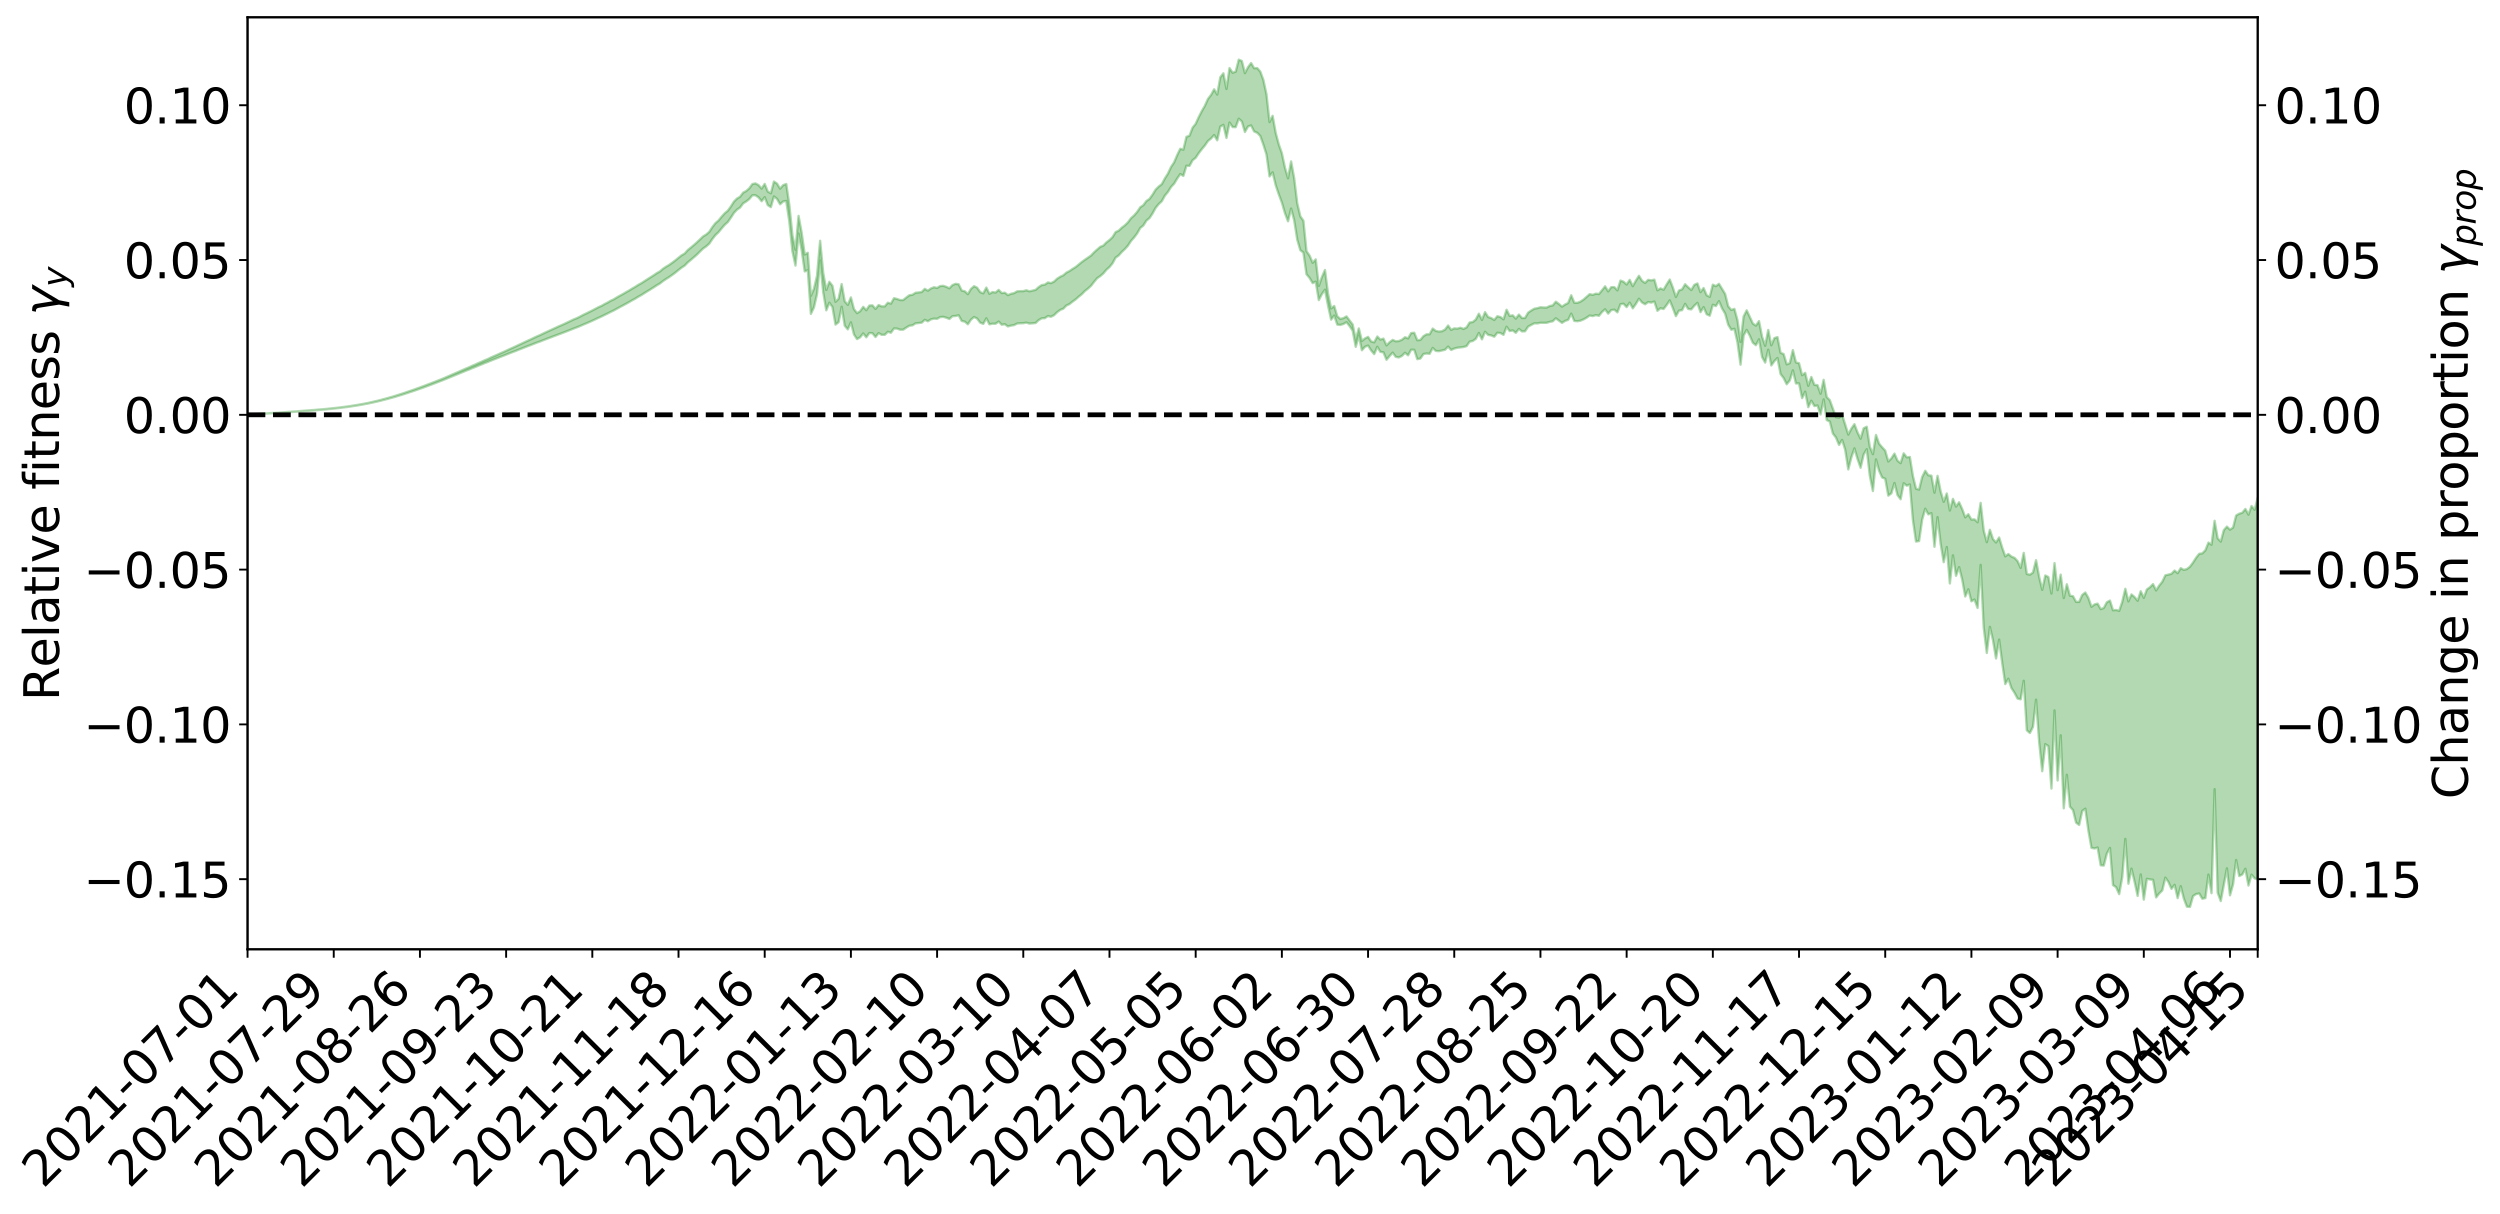 <?xml version="1.0" encoding="utf-8" standalone="no"?>
<!DOCTYPE svg PUBLIC "-//W3C//DTD SVG 1.1//EN"
  "http://www.w3.org/Graphics/SVG/1.1/DTD/svg11.dtd">
<svg xmlns:xlink="http://www.w3.org/1999/xlink" width="1040.965pt" height="505.355pt" viewBox="0 0 1040.965 505.355" xmlns="http://www.w3.org/2000/svg" version="1.1">
 <defs>
  <style type="text/css">*{stroke-linejoin: round; stroke-linecap: butt}</style>
 </defs>
 <g id="figure_1">
  <g id="patch_1">
   <path d="M 0 505.355 
L 1040.965 505.355 
L 1040.965 -0 
L 0 -0 
z
" style="fill: #ffffff"/>
  </g>
  <g id="axes_1">
   <g id="patch_2">
    <path d="M 103.075 395.28 
L 940.075 395.28 
L 940.075 7.2 
L 103.075 7.2 
z
" style="fill: #ffffff"/>
   </g>
   <g id="PolyCollection_1">
    <defs>
     <path id="m04036e7836" d="M 103.075 -332.714 
L 103.075 -332.697 
L 104.357 -332.784 
L 105.638 -332.858 
L 106.92 -332.952 
L 108.202 -333.018 
L 109.484 -333.086 
L 110.765 -333.167 
L 112.047 -333.247 
L 113.329 -333.321 
L 114.611 -333.384 
L 115.893 -333.459 
L 117.174 -333.541 
L 118.456 -333.622 
L 119.738 -333.713 
L 121.02 -333.791 
L 122.301 -333.88 
L 123.583 -333.962 
L 124.865 -334.064 
L 126.147 -334.151 
L 127.429 -334.235 
L 128.71 -334.334 
L 129.992 -334.432 
L 131.274 -334.526 
L 132.556 -334.638 
L 133.837 -334.738 
L 135.119 -334.858 
L 136.401 -334.973 
L 137.683 -335.106 
L 138.965 -335.244 
L 140.246 -335.375 
L 141.528 -335.522 
L 142.81 -335.694 
L 144.092 -335.846 
L 145.373 -336.019 
L 146.655 -336.218 
L 147.937 -336.409 
L 149.219 -336.619 
L 150.501 -336.84 
L 151.782 -337.065 
L 153.064 -337.308 
L 154.346 -337.581 
L 155.628 -337.858 
L 156.909 -338.152 
L 158.191 -338.445 
L 159.473 -338.779 
L 160.755 -339.099 
L 162.037 -339.448 
L 163.318 -339.785 
L 164.6 -340.159 
L 165.882 -340.558 
L 167.164 -340.935 
L 168.445 -341.338 
L 169.727 -341.765 
L 171.009 -342.182 
L 172.291 -342.606 
L 173.573 -343.05 
L 174.854 -343.498 
L 176.136 -343.949 
L 177.418 -344.42 
L 178.7 -344.897 
L 179.981 -345.371 
L 181.263 -345.862 
L 182.545 -346.354 
L 183.827 -346.846 
L 185.109 -347.359 
L 186.39 -347.885 
L 187.672 -348.409 
L 188.954 -348.93 
L 190.236 -349.448 
L 191.517 -349.98 
L 192.799 -350.502 
L 194.081 -351.034 
L 195.363 -351.52 
L 196.645 -352.08 
L 197.926 -352.569 
L 199.208 -353.121 
L 200.49 -353.62 
L 201.772 -354.158 
L 203.053 -354.63 
L 204.335 -355.177 
L 205.617 -355.689 
L 206.899 -356.172 
L 208.181 -356.694 
L 209.462 -357.177 
L 210.744 -357.689 
L 212.026 -358.211 
L 213.308 -358.707 
L 214.589 -359.189 
L 215.871 -359.711 
L 217.153 -360.212 
L 218.435 -360.723 
L 219.716 -361.218 
L 220.998 -361.702 
L 222.28 -362.2 
L 223.562 -362.704 
L 224.844 -363.155 
L 226.125 -363.67 
L 227.407 -364.162 
L 228.689 -364.647 
L 229.971 -365.132 
L 231.252 -365.616 
L 232.534 -366.107 
L 233.816 -366.575 
L 235.098 -367.063 
L 236.38 -367.564 
L 237.661 -368.07 
L 238.943 -368.582 
L 240.225 -369.061 
L 241.507 -369.589 
L 242.788 -370.153 
L 244.07 -370.687 
L 245.352 -371.24 
L 246.634 -371.807 
L 247.916 -372.406 
L 249.197 -373.016 
L 250.479 -373.581 
L 251.761 -374.228 
L 253.043 -374.842 
L 254.324 -375.503 
L 255.606 -376.109 
L 256.888 -376.824 
L 258.17 -377.523 
L 259.452 -378.202 
L 260.733 -378.894 
L 262.015 -379.607 
L 263.297 -380.352 
L 264.579 -381.049 
L 265.86 -381.849 
L 267.142 -382.551 
L 268.424 -383.375 
L 269.706 -384.172 
L 270.988 -384.95 
L 272.269 -385.759 
L 273.551 -386.6 
L 274.833 -387.356 
L 276.115 -388.358 
L 277.396 -389.218 
L 278.678 -390.019 
L 279.96 -390.924 
L 281.242 -391.874 
L 282.524 -392.935 
L 283.805 -393.926 
L 285.087 -394.76 
L 286.369 -396.087 
L 287.651 -397.149 
L 288.932 -398.235 
L 290.214 -399.36 
L 291.496 -400.644 
L 292.778 -401.871 
L 294.06 -402.774 
L 295.341 -403.914 
L 296.623 -405.837 
L 297.905 -407.464 
L 299.187 -408.672 
L 300.468 -410.242 
L 301.75 -411.731 
L 303.032 -412.864 
L 304.314 -414.702 
L 305.596 -416.694 
L 306.877 -418.052 
L 308.159 -418.938 
L 309.441 -420.67 
L 310.723 -421.468 
L 312.004 -422.478 
L 313.286 -424.032 
L 314.568 -424.043 
L 315.85 -423.163 
L 317.132 -421.577 
L 318.413 -423.243 
L 319.695 -419.953 
L 320.977 -419.113 
L 322.259 -423.568 
L 323.54 -422.535 
L 324.822 -420.304 
L 326.104 -421.468 
L 327.386 -421.681 
L 328.667 -413.122 
L 329.949 -400.787 
L 331.231 -394.762 
L 332.513 -408.107 
L 333.795 -401.318 
L 335.076 -392.33 
L 336.358 -392.858 
L 337.64 -374.66 
L 338.922 -377.372 
L 340.203 -382.95 
L 341.485 -396.839 
L 342.767 -383.792 
L 344.049 -376.158 
L 345.331 -379.3 
L 346.612 -377.523 
L 347.894 -370.183 
L 349.176 -371.201 
L 350.458 -377.627 
L 351.739 -369.73 
L 353.021 -368.217 
L 354.303 -371.123 
L 355.585 -366.082 
L 356.867 -364.169 
L 358.148 -364.914 
L 359.43 -366.522 
L 360.712 -364.918 
L 361.994 -366.689 
L 363.275 -366.605 
L 364.557 -365.03 
L 365.839 -366.643 
L 367.121 -365.937 
L 368.403 -365.936 
L 369.684 -367.2 
L 370.966 -366.81 
L 372.248 -368.6 
L 373.53 -368.53 
L 374.811 -368.076 
L 376.093 -368.086 
L 377.375 -368.962 
L 378.657 -369.712 
L 379.939 -369.901 
L 381.22 -370.713 
L 382.502 -370.842 
L 383.784 -370.999 
L 385.066 -372.179 
L 386.347 -371.582 
L 387.629 -372.371 
L 388.911 -372.687 
L 390.193 -372.606 
L 391.475 -373.318 
L 392.756 -373.423 
L 394.038 -373.066 
L 395.32 -372.54 
L 396.602 -373.705 
L 397.883 -373.778 
L 399.165 -374.071 
L 400.447 -371.713 
L 401.729 -371.433 
L 403.011 -370.325 
L 404.292 -372.243 
L 405.574 -373.337 
L 406.856 -372.716 
L 408.138 -371.011 
L 409.419 -370.496 
L 410.701 -372.805 
L 411.983 -370.306 
L 413.265 -370.579 
L 414.547 -370.551 
L 415.828 -371.459 
L 417.11 -370.147 
L 418.392 -370.357 
L 419.674 -369.426 
L 420.955 -369.779 
L 422.237 -369.98 
L 423.519 -370.65 
L 424.801 -370.748 
L 426.082 -370.783 
L 427.364 -371.002 
L 428.646 -370.628 
L 429.928 -370.735 
L 431.21 -370.857 
L 432.491 -372.072 
L 433.773 -372.826 
L 435.055 -372.876 
L 436.337 -373.75 
L 437.618 -373.46 
L 438.9 -374.119 
L 440.182 -375.371 
L 441.464 -376.305 
L 442.746 -376.833 
L 444.027 -378.135 
L 445.309 -378.745 
L 446.591 -379.761 
L 447.873 -380.679 
L 449.154 -381.825 
L 450.436 -382.842 
L 451.718 -384.169 
L 453 -385.172 
L 454.282 -386.343 
L 455.563 -387.992 
L 456.845 -389.513 
L 458.127 -390.39 
L 459.409 -391.496 
L 460.69 -393.033 
L 461.972 -394.148 
L 463.254 -395.732 
L 464.536 -398.096 
L 465.818 -399.004 
L 467.099 -400.452 
L 468.381 -401.649 
L 469.663 -403.076 
L 470.945 -405.034 
L 472.226 -406.481 
L 473.508 -408.186 
L 474.79 -410.438 
L 476.072 -411.457 
L 477.354 -413.495 
L 478.635 -414.565 
L 479.917 -416.49 
L 481.199 -418.825 
L 482.481 -420.388 
L 483.762 -421.574 
L 485.044 -423.902 
L 486.326 -425.455 
L 487.608 -427.51 
L 488.89 -428.865 
L 490.171 -431.01 
L 491.453 -432.868 
L 492.735 -432.113 
L 494.017 -436.342 
L 495.298 -436.295 
L 496.58 -438.629 
L 497.862 -439.65 
L 499.144 -441.588 
L 500.426 -443.261 
L 501.707 -444.795 
L 502.989 -446.658 
L 504.271 -447.693 
L 505.553 -449.123 
L 506.834 -446.934 
L 508.116 -452.642 
L 509.398 -453.358 
L 510.68 -447.918 
L 511.962 -454.327 
L 513.243 -452.451 
L 514.525 -452.416 
L 515.807 -455.932 
L 517.089 -454.757 
L 518.37 -450.388 
L 519.652 -452.677 
L 520.934 -453.144 
L 522.216 -450.618 
L 523.498 -450.059 
L 524.779 -448.718 
L 526.061 -445.103 
L 527.343 -441.059 
L 528.625 -431.888 
L 529.906 -433.599 
L 531.188 -428.24 
L 532.47 -424.459 
L 533.752 -421.023 
L 535.033 -416.631 
L 536.315 -413.228 
L 537.597 -418.518 
L 538.879 -413.678 
L 540.161 -405.565 
L 541.442 -401.178 
L 542.724 -400.192 
L 544.006 -391.161 
L 545.288 -389.642 
L 546.569 -387.473 
L 547.851 -388.08 
L 549.133 -380.398 
L 550.415 -382.898 
L 551.697 -384.728 
L 552.978 -378.133 
L 554.26 -372.275 
L 555.542 -373.956 
L 556.824 -370.195 
L 558.105 -370.059 
L 559.387 -370.448 
L 560.669 -371.185 
L 561.951 -369.598 
L 563.233 -367.68 
L 564.514 -360.94 
L 565.796 -365.599 
L 567.078 -359.513 
L 568.36 -360.96 
L 569.641 -361.471 
L 570.923 -359.445 
L 572.205 -357.91 
L 573.487 -360.948 
L 574.769 -358.846 
L 576.05 -358.646 
L 577.332 -355.548 
L 578.614 -357.117 
L 579.896 -358.532 
L 581.177 -356.762 
L 582.459 -356.524 
L 583.741 -357.155 
L 585.023 -358.464 
L 586.305 -357.407 
L 587.586 -359.739 
L 588.868 -359.707 
L 590.15 -355.799 
L 591.432 -356.062 
L 592.713 -357.951 
L 593.995 -358.171 
L 595.277 -358.044 
L 596.559 -360.485 
L 597.841 -359.24 
L 599.122 -359.131 
L 600.404 -359.421 
L 601.686 -359.71 
L 602.968 -361.027 
L 604.249 -359.639 
L 605.531 -360.223 
L 606.813 -360.565 
L 608.095 -360.698 
L 609.377 -360.861 
L 610.658 -361.232 
L 611.94 -363.096 
L 613.222 -363.364 
L 614.504 -364.262 
L 615.785 -366.691 
L 617.067 -364.061 
L 618.349 -367.205 
L 619.631 -365.909 
L 620.913 -365.696 
L 622.194 -365.15 
L 623.476 -366.807 
L 624.758 -366.681 
L 626.04 -365.937 
L 627.321 -369.301 
L 628.603 -367.514 
L 629.885 -367.783 
L 631.167 -366.778 
L 632.449 -368.401 
L 633.73 -367.361 
L 635.012 -367.409 
L 636.294 -369.363 
L 637.576 -370.062 
L 638.857 -370.715 
L 640.139 -370.707 
L 641.421 -370.952 
L 642.703 -370.948 
L 643.984 -370.935 
L 645.266 -371.341 
L 646.548 -371.581 
L 647.83 -372.83 
L 649.112 -371.847 
L 650.393 -370.919 
L 651.675 -371.728 
L 652.957 -372.158 
L 654.239 -374.753 
L 655.52 -371.719 
L 656.802 -371.604 
L 658.084 -371.824 
L 659.366 -372.369 
L 660.648 -373.083 
L 661.929 -373.991 
L 663.211 -373.743 
L 664.493 -374.15 
L 665.775 -373.852 
L 667.056 -375.454 
L 668.338 -376.559 
L 669.62 -374.773 
L 670.902 -376.236 
L 672.184 -376.415 
L 673.465 -375.306 
L 674.747 -378.707 
L 676.029 -378.877 
L 677.311 -377.492 
L 678.592 -379.335 
L 679.874 -376.972 
L 681.156 -378.792 
L 682.438 -380.96 
L 683.72 -379.41 
L 685.001 -378.661 
L 686.283 -379.593 
L 687.565 -379.36 
L 688.847 -379.804 
L 690.128 -375.946 
L 691.41 -377.01 
L 692.692 -376.701 
L 693.974 -378.357 
L 695.256 -380.277 
L 696.537 -377.126 
L 697.819 -373.726 
L 699.101 -376.008 
L 700.383 -376.203 
L 701.664 -378.817 
L 702.946 -376.703 
L 704.228 -376.538 
L 705.51 -378.082 
L 706.792 -379.245 
L 708.073 -375.382 
L 709.355 -377.463 
L 710.637 -374.5 
L 711.919 -373.908 
L 713.2 -378.442 
L 714.482 -377.911 
L 715.764 -379.953 
L 717.046 -376.937 
L 718.328 -374.763 
L 719.609 -370.127 
L 720.891 -368.062 
L 722.173 -368.452 
L 723.455 -362.864 
L 724.736 -353.504 
L 726.018 -365.678 
L 727.3 -367.98 
L 728.582 -365.623 
L 729.864 -362.644 
L 731.145 -361.631 
L 732.427 -364.049 
L 733.709 -356.71 
L 734.991 -354.375 
L 736.272 -359.733 
L 737.554 -353.193 
L 738.836 -355.016 
L 740.118 -356.283 
L 741.399 -349.639 
L 742.681 -347.931 
L 743.963 -345.359 
L 745.245 -346.966 
L 746.527 -351.16 
L 747.808 -345.694 
L 749.09 -345.715 
L 750.372 -339.575 
L 751.654 -342.258 
L 752.935 -335.817 
L 754.217 -338.486 
L 755.499 -336.281 
L 756.781 -336.521 
L 758.063 -332.777 
L 759.344 -339.05 
L 760.626 -330.448 
L 761.908 -329.817 
L 763.19 -324.848 
L 764.471 -323.176 
L 765.753 -320.116 
L 767.035 -322.174 
L 768.317 -318.085 
L 769.599 -309.895 
L 770.88 -314.932 
L 772.162 -318.647 
L 773.444 -314.293 
L 774.726 -310.585 
L 776.007 -316.116 
L 777.289 -318.306 
L 778.571 -307.262 
L 779.853 -300.888 
L 781.135 -314.065 
L 782.416 -309.365 
L 783.698 -306.54 
L 784.98 -306.011 
L 786.262 -298.967 
L 787.543 -299.963 
L 788.825 -304.237 
L 790.107 -299.217 
L 791.389 -297.471 
L 792.671 -304.131 
L 793.952 -303.12 
L 795.234 -303.62 
L 796.516 -288.777 
L 797.798 -279.868 
L 799.079 -280.068 
L 800.361 -288.961 
L 801.643 -293.535 
L 802.925 -291.176 
L 804.207 -291.671 
L 805.488 -277.682 
L 806.77 -290.032 
L 808.052 -279.019 
L 809.334 -271.276 
L 810.615 -277.579 
L 811.897 -262.398 
L 813.179 -274.11 
L 814.461 -265.61 
L 815.743 -269.221 
L 817.024 -264.097 
L 818.306 -256.983 
L 819.588 -259.968 
L 820.87 -254.971 
L 822.151 -255.713 
L 823.433 -252.218 
L 824.715 -270.126 
L 825.997 -244.042 
L 827.279 -233.473 
L 828.56 -244.327 
L 829.842 -238.833 
L 831.124 -231.169 
L 832.406 -239.025 
L 833.687 -229.401 
L 834.969 -220.529 
L 836.251 -222.745 
L 837.533 -218.88 
L 838.815 -216.894 
L 840.096 -214.478 
L 841.378 -214.164 
L 842.66 -221.904 
L 843.942 -201.259 
L 845.223 -200.145 
L 846.505 -202.716 
L 847.787 -214.037 
L 849.069 -196.512 
L 850.35 -184.226 
L 851.632 -195.501 
L 852.914 -194.658 
L 854.196 -177.011 
L 855.478 -209.55 
L 856.759 -180.362 
L 858.041 -199.175 
L 859.323 -168.783 
L 860.605 -182.741 
L 861.886 -169.472 
L 863.168 -168.044 
L 864.45 -162.814 
L 865.732 -161.857 
L 867.014 -167.658 
L 868.295 -168.634 
L 869.577 -159.52 
L 870.859 -152.316 
L 872.141 -152.082 
L 873.422 -152.459 
L 874.704 -145.054 
L 875.986 -144.955 
L 877.268 -149.941 
L 878.55 -152.282 
L 879.831 -136.808 
L 881.113 -135.942 
L 882.395 -133.059 
L 883.677 -140.169 
L 884.958 -156.037 
L 886.24 -137.383 
L 887.522 -143.654 
L 888.804 -138.249 
L 890.086 -132.306 
L 891.367 -141.244 
L 892.649 -130.751 
L 893.931 -139.424 
L 895.213 -139.172 
L 896.494 -139.008 
L 897.776 -131.689 
L 899.058 -133.327 
L 900.34 -134.562 
L 901.622 -139.928 
L 902.903 -138.1 
L 904.185 -135.252 
L 905.467 -136.924 
L 906.749 -131.401 
L 908.03 -136.355 
L 909.312 -131.221 
L 910.594 -127.843 
L 911.876 -127.715 
L 913.158 -132.23 
L 914.439 -133.073 
L 915.721 -133.325 
L 917.003 -131.131 
L 918.285 -131.42 
L 919.566 -141.197 
L 920.848 -133.46 
L 922.13 -176.766 
L 923.412 -133.641 
L 924.694 -130.157 
L 925.975 -136.964 
L 927.257 -143.776 
L 928.539 -132.556 
L 929.821 -137.142 
L 931.102 -147.242 
L 932.384 -140.577 
L 933.666 -141.242 
L 934.948 -143.607 
L 936.23 -136.628 
L 937.511 -141.14 
L 938.793 -139.623 
L 940.075 -139.185 
L 940.075 -298.016 
L 940.075 -298.016 
L 938.793 -293.084 
L 937.511 -294.658 
L 936.23 -291.058 
L 934.948 -293.428 
L 933.666 -291.851 
L 932.384 -291.449 
L 931.102 -290.721 
L 929.821 -285.704 
L 928.539 -284.807 
L 927.257 -286.08 
L 925.975 -284.612 
L 924.694 -279.837 
L 923.412 -281.176 
L 922.13 -288.506 
L 920.848 -278.538 
L 919.566 -279.423 
L 918.285 -276.224 
L 917.003 -274.917 
L 915.721 -274.763 
L 914.439 -273.119 
L 913.158 -271.113 
L 911.876 -269.407 
L 910.594 -268.417 
L 909.312 -268.063 
L 908.03 -268.773 
L 906.749 -266.718 
L 905.467 -267.77 
L 904.185 -266.449 
L 902.903 -266.087 
L 901.622 -265.803 
L 900.34 -263.1 
L 899.058 -261.523 
L 897.776 -259.5 
L 896.494 -262.144 
L 895.213 -260.834 
L 893.931 -259.907 
L 892.649 -256.434 
L 891.367 -259.161 
L 890.086 -255.216 
L 888.804 -256.734 
L 887.522 -257.838 
L 886.24 -254.944 
L 884.958 -260.193 
L 883.677 -254.75 
L 882.395 -251.017 
L 881.113 -251.372 
L 879.831 -251.229 
L 878.55 -255.289 
L 877.268 -254.578 
L 875.986 -252.201 
L 874.704 -251.731 
L 873.422 -254.003 
L 872.141 -253.67 
L 870.859 -252.69 
L 869.577 -256.378 
L 868.295 -258.642 
L 867.014 -257.611 
L 865.732 -254.73 
L 864.45 -254.748 
L 863.168 -257.114 
L 861.886 -257.317 
L 860.605 -262.069 
L 859.323 -256.347 
L 858.041 -266.096 
L 856.759 -259.629 
L 855.478 -270.883 
L 854.196 -258.223 
L 852.914 -265.087 
L 851.632 -265.734 
L 850.35 -259.76 
L 849.069 -265.161 
L 847.787 -272.094 
L 846.505 -266.957 
L 845.223 -266.063 
L 843.942 -266.351 
L 842.66 -275.151 
L 841.378 -268.897 
L 840.096 -271.696 
L 838.815 -273.068 
L 837.533 -273.6 
L 836.251 -274.661 
L 834.969 -273.692 
L 833.687 -277.337 
L 832.406 -281.547 
L 831.124 -279.464 
L 829.842 -280.893 
L 828.56 -284.754 
L 827.279 -279.595 
L 825.997 -284.424 
L 824.715 -295.965 
L 823.433 -287.897 
L 822.151 -289.088 
L 820.87 -288.999 
L 819.588 -291.238 
L 818.306 -289.945 
L 817.024 -293.406 
L 815.743 -296.211 
L 814.461 -294.42 
L 813.179 -297.626 
L 811.897 -292.787 
L 810.615 -299.881 
L 809.334 -296.4 
L 808.052 -300.753 
L 806.77 -307.212 
L 805.488 -300.206 
L 804.207 -307.295 
L 802.925 -307.441 
L 801.643 -309.329 
L 800.361 -306.681 
L 799.079 -301.494 
L 797.798 -301.888 
L 796.516 -307.119 
L 795.234 -315.091 
L 793.952 -314.9 
L 792.671 -316.594 
L 791.389 -312.509 
L 790.107 -313.534 
L 788.825 -316.472 
L 787.543 -314.475 
L 786.262 -313.207 
L 784.98 -317.709 
L 783.698 -319.097 
L 782.416 -320.62 
L 781.135 -324.244 
L 779.853 -316.25 
L 778.571 -319.287 
L 777.289 -327.671 
L 776.007 -327.021 
L 774.726 -322.679 
L 773.444 -325.308 
L 772.162 -328.722 
L 770.88 -326.874 
L 769.599 -324.397 
L 768.317 -328.551 
L 767.035 -332.625 
L 765.753 -331.442 
L 764.471 -331.612 
L 763.19 -335.174 
L 761.908 -338.723 
L 760.626 -340.015 
L 759.344 -347.197 
L 758.063 -341.421 
L 756.781 -344.982 
L 755.499 -345.105 
L 754.217 -348.389 
L 752.935 -344.709 
L 751.654 -350.09 
L 750.372 -349.137 
L 749.09 -354.117 
L 747.808 -354.43 
L 746.527 -359.579 
L 745.245 -354.141 
L 743.963 -353.633 
L 742.681 -357.931 
L 741.399 -358.458 
L 740.118 -364.995 
L 738.836 -364.565 
L 737.554 -361.587 
L 736.272 -367.962 
L 734.991 -361.38 
L 733.709 -365.097 
L 732.427 -371.642 
L 731.145 -369.768 
L 729.864 -370.611 
L 728.582 -373.412 
L 727.3 -376.137 
L 726.018 -373.566 
L 724.736 -362.972 
L 723.455 -372.027 
L 722.173 -376.742 
L 720.891 -376.295 
L 719.609 -377.798 
L 718.328 -382.931 
L 717.046 -385.048 
L 715.764 -387.165 
L 714.482 -386.201 
L 713.2 -386.825 
L 711.919 -381.758 
L 710.637 -382.397 
L 709.355 -385.414 
L 708.073 -383.717 
L 706.792 -387.33 
L 705.51 -386.739 
L 704.228 -384.596 
L 702.946 -385.729 
L 701.664 -386.994 
L 700.383 -384.858 
L 699.101 -384.406 
L 697.819 -381.699 
L 696.537 -385.649 
L 695.256 -388.956 
L 693.974 -386.906 
L 692.692 -384.714 
L 691.41 -385.267 
L 690.128 -384.477 
L 688.847 -388.906 
L 687.565 -388.603 
L 686.283 -388.844 
L 685.001 -387.545 
L 683.72 -388.428 
L 682.438 -390.513 
L 681.156 -388.481 
L 679.874 -386.194 
L 678.592 -388.813 
L 677.311 -386.885 
L 676.029 -388.033 
L 674.747 -388.53 
L 673.465 -384.449 
L 672.184 -385.791 
L 670.902 -385.783 
L 669.62 -384.016 
L 668.338 -386.129 
L 667.056 -384.489 
L 665.775 -382.917 
L 664.493 -383.078 
L 663.211 -382.574 
L 661.929 -382.873 
L 660.648 -381.738 
L 659.366 -380.609 
L 658.084 -379.761 
L 656.802 -379.255 
L 655.52 -379.302 
L 654.239 -382.405 
L 652.957 -379.184 
L 651.675 -378.542 
L 650.393 -377.67 
L 649.112 -378.772 
L 647.83 -379.728 
L 646.548 -378.179 
L 645.266 -377.925 
L 643.984 -377.289 
L 642.703 -377.318 
L 641.421 -377.41 
L 640.139 -377.031 
L 638.857 -376.807 
L 637.576 -376.046 
L 636.294 -375.168 
L 635.012 -372.943 
L 633.73 -372.94 
L 632.449 -374.374 
L 631.167 -372.676 
L 629.885 -374.051 
L 628.603 -373.816 
L 627.321 -376.371 
L 626.04 -372.387 
L 624.758 -373.339 
L 623.476 -373.677 
L 622.194 -372.132 
L 620.913 -372.91 
L 619.631 -373.345 
L 618.349 -375.37 
L 617.067 -372.145 
L 615.785 -374.735 
L 614.504 -372.316 
L 613.222 -371.25 
L 611.94 -371.065 
L 610.658 -369.019 
L 609.377 -368.388 
L 608.095 -368.893 
L 606.813 -368.507 
L 605.531 -368.624 
L 604.249 -368 
L 602.968 -369.81 
L 601.686 -368.11 
L 600.404 -367.421 
L 599.122 -367.295 
L 597.841 -367.554 
L 596.559 -368.556 
L 595.277 -366.158 
L 593.995 -366.156 
L 592.713 -365.376 
L 591.432 -363.827 
L 590.15 -363.676 
L 588.868 -366.806 
L 587.586 -366.67 
L 586.305 -364.455 
L 585.023 -364.925 
L 583.741 -363.869 
L 582.459 -363.351 
L 581.177 -363.237 
L 579.896 -363.821 
L 578.614 -362.857 
L 577.332 -361.535 
L 576.05 -364.362 
L 574.769 -363.94 
L 573.487 -365.238 
L 572.205 -362.807 
L 570.923 -363.169 
L 569.641 -365.085 
L 568.36 -364.426 
L 567.078 -363.394 
L 565.796 -368.588 
L 564.514 -363.92 
L 563.233 -370.226 
L 561.951 -371.901 
L 560.669 -373.611 
L 559.387 -372.876 
L 558.105 -372.559 
L 556.824 -373.627 
L 555.542 -377.953 
L 554.26 -376.938 
L 552.978 -383.01 
L 551.697 -392.922 
L 550.415 -389.961 
L 549.133 -386.291 
L 547.851 -397.35 
L 546.569 -395.94 
L 545.288 -398.928 
L 544.006 -400.739 
L 542.724 -413.44 
L 541.442 -415.266 
L 540.161 -420.662 
L 538.879 -431.139 
L 537.597 -438.134 
L 536.315 -431.11 
L 535.033 -435.533 
L 533.752 -441.566 
L 532.47 -445.224 
L 531.188 -449.991 
L 529.906 -457.12 
L 528.625 -454.521 
L 527.343 -466.044 
L 526.061 -472.035 
L 524.779 -475.523 
L 523.498 -477.002 
L 522.216 -476.945 
L 520.934 -479.094 
L 519.652 -477.358 
L 518.37 -474.894 
L 517.089 -479.957 
L 515.807 -480.515 
L 514.525 -475.508 
L 513.243 -475.051 
L 511.962 -477.007 
L 510.68 -468.315 
L 509.398 -474.83 
L 508.116 -473.184 
L 506.834 -465.977 
L 505.553 -468.17 
L 504.271 -465.834 
L 502.989 -464.181 
L 501.707 -461.32 
L 500.426 -459.103 
L 499.144 -456.602 
L 497.862 -453.787 
L 496.58 -452.186 
L 495.298 -448.849 
L 494.017 -448.382 
L 492.735 -443.038 
L 491.453 -443.404 
L 490.171 -440.78 
L 488.89 -437.751 
L 487.608 -435.816 
L 486.326 -433.078 
L 485.044 -431.067 
L 483.762 -428.677 
L 482.481 -427.684 
L 481.199 -426.395 
L 479.917 -424.316 
L 478.635 -422.521 
L 477.354 -421.658 
L 476.072 -419.921 
L 474.79 -419.048 
L 473.508 -417.123 
L 472.226 -415.644 
L 470.945 -414.497 
L 469.663 -412.776 
L 468.381 -411.515 
L 467.099 -410.547 
L 465.818 -409.313 
L 464.536 -408.704 
L 463.254 -406.632 
L 461.972 -405.39 
L 460.69 -404.408 
L 459.409 -403.082 
L 458.127 -402.561 
L 456.845 -401.443 
L 455.563 -400.29 
L 454.282 -398.939 
L 453 -398.055 
L 451.718 -397.178 
L 450.436 -396.246 
L 449.154 -395.185 
L 447.873 -394.141 
L 446.591 -393.364 
L 445.309 -392.479 
L 444.027 -391.84 
L 442.746 -390.717 
L 441.464 -390.116 
L 440.182 -389.303 
L 438.9 -388.097 
L 437.618 -387.464 
L 436.337 -387.743 
L 435.055 -386.841 
L 433.773 -386.655 
L 432.491 -385.8 
L 431.21 -384.66 
L 429.928 -384.343 
L 428.646 -384.055 
L 427.364 -384.483 
L 426.082 -384.134 
L 424.801 -384.116 
L 423.519 -384.037 
L 422.237 -383.286 
L 420.955 -383.013 
L 419.674 -382.46 
L 418.392 -383.483 
L 417.11 -383.326 
L 415.828 -384.641 
L 414.547 -383.532 
L 413.265 -383.745 
L 411.983 -383.004 
L 410.701 -385.605 
L 409.419 -383.208 
L 408.138 -383.718 
L 406.856 -385.553 
L 405.574 -386.19 
L 404.292 -385.044 
L 403.011 -382.861 
L 401.729 -384.069 
L 400.447 -384.365 
L 399.165 -386.981 
L 397.883 -387.171 
L 396.602 -386.649 
L 395.32 -385.313 
L 394.038 -385.921 
L 392.756 -386.344 
L 391.475 -386.242 
L 390.193 -385.442 
L 388.911 -385.751 
L 387.629 -385.239 
L 386.347 -384.311 
L 385.066 -385.073 
L 383.784 -383.756 
L 382.502 -383.579 
L 381.22 -383.452 
L 379.939 -382.605 
L 378.657 -382.424 
L 377.375 -381.469 
L 376.093 -380.42 
L 374.811 -380.411 
L 373.53 -380.864 
L 372.248 -381.178 
L 370.966 -378.917 
L 369.684 -379.304 
L 368.403 -377.781 
L 367.121 -377.77 
L 365.839 -378.332 
L 364.557 -376.733 
L 363.275 -378.205 
L 361.994 -378.127 
L 360.712 -376.203 
L 359.43 -377.574 
L 358.148 -375.762 
L 356.867 -374.973 
L 355.585 -376.624 
L 354.303 -381.512 
L 353.021 -378.418 
L 351.739 -379.891 
L 350.458 -387.074 
L 349.176 -380.92 
L 347.894 -379.682 
L 346.612 -386.362 
L 345.331 -388.017 
L 344.049 -384.616 
L 342.767 -391.739 
L 341.485 -405.092 
L 340.203 -390.543 
L 338.922 -385.092 
L 337.64 -382.213 
L 336.358 -400.105 
L 335.076 -399.387 
L 333.795 -408.475 
L 332.513 -415.451 
L 331.231 -401.306 
L 329.949 -407.366 
L 328.667 -420.01 
L 327.386 -428.742 
L 326.104 -428.257 
L 324.822 -426.796 
L 323.54 -428.905 
L 322.259 -429.768 
L 320.977 -424.879 
L 319.695 -425.577 
L 318.413 -428.767 
L 317.132 -426.83 
L 315.85 -428.271 
L 314.568 -428.982 
L 313.286 -428.722 
L 312.004 -426.944 
L 310.723 -425.824 
L 309.441 -425.123 
L 308.159 -423.43 
L 306.877 -422.673 
L 305.596 -421.384 
L 304.314 -419.362 
L 303.032 -417.597 
L 301.75 -416.528 
L 300.468 -415.1 
L 299.187 -413.533 
L 297.905 -412.436 
L 296.623 -410.786 
L 295.341 -408.817 
L 294.06 -407.699 
L 292.778 -406.917 
L 291.496 -405.693 
L 290.214 -404.461 
L 288.932 -403.332 
L 287.651 -402.251 
L 286.369 -401.209 
L 285.087 -399.774 
L 283.805 -399.034 
L 282.524 -398.02 
L 281.242 -396.957 
L 279.96 -395.992 
L 278.678 -395.075 
L 277.396 -394.311 
L 276.115 -393.477 
L 274.833 -392.368 
L 273.551 -391.65 
L 272.269 -390.77 
L 270.988 -389.957 
L 269.706 -389.151 
L 268.424 -388.325 
L 267.142 -387.487 
L 265.86 -386.784 
L 264.579 -385.95 
L 263.297 -385.218 
L 262.015 -384.433 
L 260.733 -383.703 
L 259.452 -382.948 
L 258.17 -382.253 
L 256.888 -381.524 
L 255.606 -380.736 
L 254.324 -380.138 
L 253.043 -379.387 
L 251.761 -378.74 
L 250.479 -377.99 
L 249.197 -377.443 
L 247.916 -376.745 
L 246.634 -376.079 
L 245.352 -375.447 
L 244.07 -374.812 
L 242.788 -374.206 
L 241.507 -373.51 
L 240.225 -372.884 
L 238.943 -372.37 
L 237.661 -371.758 
L 236.38 -371.148 
L 235.098 -370.54 
L 233.816 -369.955 
L 232.534 -369.41 
L 231.252 -368.809 
L 229.971 -368.222 
L 228.689 -367.631 
L 227.407 -367.043 
L 226.125 -366.439 
L 224.844 -365.811 
L 223.562 -365.272 
L 222.28 -364.654 
L 220.998 -364.048 
L 219.716 -363.468 
L 218.435 -362.868 
L 217.153 -362.257 
L 215.871 -361.665 
L 214.589 -361.043 
L 213.308 -360.477 
L 212.026 -359.899 
L 210.744 -359.288 
L 209.462 -358.699 
L 208.181 -358.148 
L 206.899 -357.549 
L 205.617 -357.011 
L 204.335 -356.435 
L 203.053 -355.82 
L 201.772 -355.295 
L 200.49 -354.706 
L 199.208 -354.167 
L 197.926 -353.565 
L 196.645 -353.039 
L 195.363 -352.431 
L 194.081 -351.911 
L 192.799 -351.339 
L 191.517 -350.779 
L 190.236 -350.209 
L 188.954 -349.659 
L 187.672 -349.104 
L 186.39 -348.547 
L 185.109 -347.985 
L 183.827 -347.448 
L 182.545 -346.951 
L 181.263 -346.452 
L 179.981 -345.949 
L 178.7 -345.465 
L 177.418 -344.971 
L 176.136 -344.483 
L 174.854 -344.017 
L 173.573 -343.551 
L 172.291 -343.088 
L 171.009 -342.646 
L 169.727 -342.212 
L 168.445 -341.757 
L 167.164 -341.338 
L 165.882 -340.944 
L 164.6 -340.521 
L 163.318 -340.127 
L 162.037 -339.777 
L 160.755 -339.411 
L 159.473 -339.076 
L 158.191 -338.72 
L 156.909 -338.415 
L 155.628 -338.104 
L 154.346 -337.814 
L 153.064 -337.528 
L 151.782 -337.271 
L 150.501 -337.045 
L 149.219 -336.815 
L 147.937 -336.597 
L 146.655 -336.403 
L 145.373 -336.194 
L 144.092 -336.017 
L 142.81 -335.866 
L 141.528 -335.687 
L 140.246 -335.537 
L 138.965 -335.407 
L 137.683 -335.264 
L 136.401 -335.125 
L 135.119 -335.012 
L 133.837 -334.887 
L 132.556 -334.789 
L 131.274 -334.672 
L 129.992 -334.577 
L 128.71 -334.477 
L 127.429 -334.371 
L 126.147 -334.285 
L 124.865 -334.195 
L 123.583 -334.081 
L 122.301 -333.991 
L 121.02 -333.891 
L 119.738 -333.811 
L 118.456 -333.706 
L 117.174 -333.614 
L 115.893 -333.518 
L 114.611 -333.439 
L 113.329 -333.369 
L 112.047 -333.285 
L 110.765 -333.192 
L 109.484 -333.101 
L 108.202 -333.028 
L 106.92 -332.962 
L 105.638 -332.873 
L 104.357 -332.802 
L 103.075 -332.714 
z
" style="stroke: #008000; stroke-opacity: 0.3"/>
    </defs>
    <g clip-path="url(#pc01450529a)">
     <use xlink:href="#m04036e7836" x="0" y="505.355" style="fill: #008000; fill-opacity: 0.3; stroke: #008000; stroke-opacity: 0.3"/>
    </g>
   </g>
   <g id="matplotlib.axis_1">
    <g id="xtick_1">
     <g id="line2d_1">
      <defs>
       <path id="mb50ba47df8" d="M 0 0 
L 0 3.5 
" style="stroke: #000000; stroke-width: 0.8"/>
      </defs>
      <g>
       <use xlink:href="#mb50ba47df8" x="103.075" y="395.28" style="stroke: #000000; stroke-width: 0.8"/>
      </g>
     </g>
     <g id="text_1">
      <!-- 2021-07-01 -->
      <g transform="translate(17.946 495.214) rotate(-45) scale(0.2 -0.2)">
       <defs>
        <path id="DejaVuSans-32" d="M 1228 531 
L 3431 531 
L 3431 0 
L 469 0 
L 469 531 
Q 828 903 1448 1529 
Q 2069 2156 2228 2338 
Q 2531 2678 2651 2914 
Q 2772 3150 2772 3378 
Q 2772 3750 2511 3984 
Q 2250 4219 1831 4219 
Q 1534 4219 1204 4116 
Q 875 4013 500 3803 
L 500 4441 
Q 881 4594 1212 4672 
Q 1544 4750 1819 4750 
Q 2544 4750 2975 4387 
Q 3406 4025 3406 3419 
Q 3406 3131 3298 2873 
Q 3191 2616 2906 2266 
Q 2828 2175 2409 1742 
Q 1991 1309 1228 531 
z
" transform="scale(0.016)"/>
        <path id="DejaVuSans-30" d="M 2034 4250 
Q 1547 4250 1301 3770 
Q 1056 3291 1056 2328 
Q 1056 1369 1301 889 
Q 1547 409 2034 409 
Q 2525 409 2770 889 
Q 3016 1369 3016 2328 
Q 3016 3291 2770 3770 
Q 2525 4250 2034 4250 
z
M 2034 4750 
Q 2819 4750 3233 4129 
Q 3647 3509 3647 2328 
Q 3647 1150 3233 529 
Q 2819 -91 2034 -91 
Q 1250 -91 836 529 
Q 422 1150 422 2328 
Q 422 3509 836 4129 
Q 1250 4750 2034 4750 
z
" transform="scale(0.016)"/>
        <path id="DejaVuSans-31" d="M 794 531 
L 1825 531 
L 1825 4091 
L 703 3866 
L 703 4441 
L 1819 4666 
L 2450 4666 
L 2450 531 
L 3481 531 
L 3481 0 
L 794 0 
L 794 531 
z
" transform="scale(0.016)"/>
        <path id="DejaVuSans-2d" d="M 313 2009 
L 1997 2009 
L 1997 1497 
L 313 1497 
L 313 2009 
z
" transform="scale(0.016)"/>
        <path id="DejaVuSans-37" d="M 525 4666 
L 3525 4666 
L 3525 4397 
L 1831 0 
L 1172 0 
L 2766 4134 
L 525 4134 
L 525 4666 
z
" transform="scale(0.016)"/>
       </defs>
       <use xlink:href="#DejaVuSans-32"/>
       <use xlink:href="#DejaVuSans-30" x="63.623"/>
       <use xlink:href="#DejaVuSans-32" x="127.246"/>
       <use xlink:href="#DejaVuSans-31" x="190.869"/>
       <use xlink:href="#DejaVuSans-2d" x="254.492"/>
       <use xlink:href="#DejaVuSans-30" x="290.576"/>
       <use xlink:href="#DejaVuSans-37" x="354.199"/>
       <use xlink:href="#DejaVuSans-2d" x="417.822"/>
       <use xlink:href="#DejaVuSans-30" x="453.906"/>
       <use xlink:href="#DejaVuSans-31" x="517.529"/>
      </g>
     </g>
    </g>
    <g id="xtick_2">
     <g id="line2d_2">
      <g>
       <use xlink:href="#mb50ba47df8" x="138.965" y="395.28" style="stroke: #000000; stroke-width: 0.8"/>
      </g>
     </g>
     <g id="text_2">
      <!-- 2021-07-29 -->
      <g transform="translate(53.836 495.214) rotate(-45) scale(0.2 -0.2)">
       <defs>
        <path id="DejaVuSans-39" d="M 703 97 
L 703 672 
Q 941 559 1184 500 
Q 1428 441 1663 441 
Q 2288 441 2617 861 
Q 2947 1281 2994 2138 
Q 2813 1869 2534 1725 
Q 2256 1581 1919 1581 
Q 1219 1581 811 2004 
Q 403 2428 403 3163 
Q 403 3881 828 4315 
Q 1253 4750 1959 4750 
Q 2769 4750 3195 4129 
Q 3622 3509 3622 2328 
Q 3622 1225 3098 567 
Q 2575 -91 1691 -91 
Q 1453 -91 1209 -44 
Q 966 3 703 97 
z
M 1959 2075 
Q 2384 2075 2632 2365 
Q 2881 2656 2881 3163 
Q 2881 3666 2632 3958 
Q 2384 4250 1959 4250 
Q 1534 4250 1286 3958 
Q 1038 3666 1038 3163 
Q 1038 2656 1286 2365 
Q 1534 2075 1959 2075 
z
" transform="scale(0.016)"/>
       </defs>
       <use xlink:href="#DejaVuSans-32"/>
       <use xlink:href="#DejaVuSans-30" x="63.623"/>
       <use xlink:href="#DejaVuSans-32" x="127.246"/>
       <use xlink:href="#DejaVuSans-31" x="190.869"/>
       <use xlink:href="#DejaVuSans-2d" x="254.492"/>
       <use xlink:href="#DejaVuSans-30" x="290.576"/>
       <use xlink:href="#DejaVuSans-37" x="354.199"/>
       <use xlink:href="#DejaVuSans-2d" x="417.822"/>
       <use xlink:href="#DejaVuSans-32" x="453.906"/>
       <use xlink:href="#DejaVuSans-39" x="517.529"/>
      </g>
     </g>
    </g>
    <g id="xtick_3">
     <g id="line2d_3">
      <g>
       <use xlink:href="#mb50ba47df8" x="174.854" y="395.28" style="stroke: #000000; stroke-width: 0.8"/>
      </g>
     </g>
     <g id="text_3">
      <!-- 2021-08-26 -->
      <g transform="translate(89.725 495.214) rotate(-45) scale(0.2 -0.2)">
       <defs>
        <path id="DejaVuSans-38" d="M 2034 2216 
Q 1584 2216 1326 1975 
Q 1069 1734 1069 1313 
Q 1069 891 1326 650 
Q 1584 409 2034 409 
Q 2484 409 2743 651 
Q 3003 894 3003 1313 
Q 3003 1734 2745 1975 
Q 2488 2216 2034 2216 
z
M 1403 2484 
Q 997 2584 770 2862 
Q 544 3141 544 3541 
Q 544 4100 942 4425 
Q 1341 4750 2034 4750 
Q 2731 4750 3128 4425 
Q 3525 4100 3525 3541 
Q 3525 3141 3298 2862 
Q 3072 2584 2669 2484 
Q 3125 2378 3379 2068 
Q 3634 1759 3634 1313 
Q 3634 634 3220 271 
Q 2806 -91 2034 -91 
Q 1263 -91 848 271 
Q 434 634 434 1313 
Q 434 1759 690 2068 
Q 947 2378 1403 2484 
z
M 1172 3481 
Q 1172 3119 1398 2916 
Q 1625 2713 2034 2713 
Q 2441 2713 2670 2916 
Q 2900 3119 2900 3481 
Q 2900 3844 2670 4047 
Q 2441 4250 2034 4250 
Q 1625 4250 1398 4047 
Q 1172 3844 1172 3481 
z
" transform="scale(0.016)"/>
        <path id="DejaVuSans-36" d="M 2113 2584 
Q 1688 2584 1439 2293 
Q 1191 2003 1191 1497 
Q 1191 994 1439 701 
Q 1688 409 2113 409 
Q 2538 409 2786 701 
Q 3034 994 3034 1497 
Q 3034 2003 2786 2293 
Q 2538 2584 2113 2584 
z
M 3366 4563 
L 3366 3988 
Q 3128 4100 2886 4159 
Q 2644 4219 2406 4219 
Q 1781 4219 1451 3797 
Q 1122 3375 1075 2522 
Q 1259 2794 1537 2939 
Q 1816 3084 2150 3084 
Q 2853 3084 3261 2657 
Q 3669 2231 3669 1497 
Q 3669 778 3244 343 
Q 2819 -91 2113 -91 
Q 1303 -91 875 529 
Q 447 1150 447 2328 
Q 447 3434 972 4092 
Q 1497 4750 2381 4750 
Q 2619 4750 2861 4703 
Q 3103 4656 3366 4563 
z
" transform="scale(0.016)"/>
       </defs>
       <use xlink:href="#DejaVuSans-32"/>
       <use xlink:href="#DejaVuSans-30" x="63.623"/>
       <use xlink:href="#DejaVuSans-32" x="127.246"/>
       <use xlink:href="#DejaVuSans-31" x="190.869"/>
       <use xlink:href="#DejaVuSans-2d" x="254.492"/>
       <use xlink:href="#DejaVuSans-30" x="290.576"/>
       <use xlink:href="#DejaVuSans-38" x="354.199"/>
       <use xlink:href="#DejaVuSans-2d" x="417.822"/>
       <use xlink:href="#DejaVuSans-32" x="453.906"/>
       <use xlink:href="#DejaVuSans-36" x="517.529"/>
      </g>
     </g>
    </g>
    <g id="xtick_4">
     <g id="line2d_4">
      <g>
       <use xlink:href="#mb50ba47df8" x="210.744" y="395.28" style="stroke: #000000; stroke-width: 0.8"/>
      </g>
     </g>
     <g id="text_4">
      <!-- 2021-09-23 -->
      <g transform="translate(125.615 495.214) rotate(-45) scale(0.2 -0.2)">
       <defs>
        <path id="DejaVuSans-33" d="M 2597 2516 
Q 3050 2419 3304 2112 
Q 3559 1806 3559 1356 
Q 3559 666 3084 287 
Q 2609 -91 1734 -91 
Q 1441 -91 1130 -33 
Q 819 25 488 141 
L 488 750 
Q 750 597 1062 519 
Q 1375 441 1716 441 
Q 2309 441 2620 675 
Q 2931 909 2931 1356 
Q 2931 1769 2642 2001 
Q 2353 2234 1838 2234 
L 1294 2234 
L 1294 2753 
L 1863 2753 
Q 2328 2753 2575 2939 
Q 2822 3125 2822 3475 
Q 2822 3834 2567 4026 
Q 2313 4219 1838 4219 
Q 1578 4219 1281 4162 
Q 984 4106 628 3988 
L 628 4550 
Q 988 4650 1302 4700 
Q 1616 4750 1894 4750 
Q 2613 4750 3031 4423 
Q 3450 4097 3450 3541 
Q 3450 3153 3228 2886 
Q 3006 2619 2597 2516 
z
" transform="scale(0.016)"/>
       </defs>
       <use xlink:href="#DejaVuSans-32"/>
       <use xlink:href="#DejaVuSans-30" x="63.623"/>
       <use xlink:href="#DejaVuSans-32" x="127.246"/>
       <use xlink:href="#DejaVuSans-31" x="190.869"/>
       <use xlink:href="#DejaVuSans-2d" x="254.492"/>
       <use xlink:href="#DejaVuSans-30" x="290.576"/>
       <use xlink:href="#DejaVuSans-39" x="354.199"/>
       <use xlink:href="#DejaVuSans-2d" x="417.822"/>
       <use xlink:href="#DejaVuSans-32" x="453.906"/>
       <use xlink:href="#DejaVuSans-33" x="517.529"/>
      </g>
     </g>
    </g>
    <g id="xtick_5">
     <g id="line2d_5">
      <g>
       <use xlink:href="#mb50ba47df8" x="246.634" y="395.28" style="stroke: #000000; stroke-width: 0.8"/>
      </g>
     </g>
     <g id="text_5">
      <!-- 2021-10-21 -->
      <g transform="translate(161.505 495.214) rotate(-45) scale(0.2 -0.2)">
       <use xlink:href="#DejaVuSans-32"/>
       <use xlink:href="#DejaVuSans-30" x="63.623"/>
       <use xlink:href="#DejaVuSans-32" x="127.246"/>
       <use xlink:href="#DejaVuSans-31" x="190.869"/>
       <use xlink:href="#DejaVuSans-2d" x="254.492"/>
       <use xlink:href="#DejaVuSans-31" x="290.576"/>
       <use xlink:href="#DejaVuSans-30" x="354.199"/>
       <use xlink:href="#DejaVuSans-2d" x="417.822"/>
       <use xlink:href="#DejaVuSans-32" x="453.906"/>
       <use xlink:href="#DejaVuSans-31" x="517.529"/>
      </g>
     </g>
    </g>
    <g id="xtick_6">
     <g id="line2d_6">
      <g>
       <use xlink:href="#mb50ba47df8" x="282.524" y="395.28" style="stroke: #000000; stroke-width: 0.8"/>
      </g>
     </g>
     <g id="text_6">
      <!-- 2021-11-18 -->
      <g transform="translate(197.395 495.214) rotate(-45) scale(0.2 -0.2)">
       <use xlink:href="#DejaVuSans-32"/>
       <use xlink:href="#DejaVuSans-30" x="63.623"/>
       <use xlink:href="#DejaVuSans-32" x="127.246"/>
       <use xlink:href="#DejaVuSans-31" x="190.869"/>
       <use xlink:href="#DejaVuSans-2d" x="254.492"/>
       <use xlink:href="#DejaVuSans-31" x="290.576"/>
       <use xlink:href="#DejaVuSans-31" x="354.199"/>
       <use xlink:href="#DejaVuSans-2d" x="417.822"/>
       <use xlink:href="#DejaVuSans-31" x="453.906"/>
       <use xlink:href="#DejaVuSans-38" x="517.529"/>
      </g>
     </g>
    </g>
    <g id="xtick_7">
     <g id="line2d_7">
      <g>
       <use xlink:href="#mb50ba47df8" x="318.413" y="395.28" style="stroke: #000000; stroke-width: 0.8"/>
      </g>
     </g>
     <g id="text_7">
      <!-- 2021-12-16 -->
      <g transform="translate(233.284 495.214) rotate(-45) scale(0.2 -0.2)">
       <use xlink:href="#DejaVuSans-32"/>
       <use xlink:href="#DejaVuSans-30" x="63.623"/>
       <use xlink:href="#DejaVuSans-32" x="127.246"/>
       <use xlink:href="#DejaVuSans-31" x="190.869"/>
       <use xlink:href="#DejaVuSans-2d" x="254.492"/>
       <use xlink:href="#DejaVuSans-31" x="290.576"/>
       <use xlink:href="#DejaVuSans-32" x="354.199"/>
       <use xlink:href="#DejaVuSans-2d" x="417.822"/>
       <use xlink:href="#DejaVuSans-31" x="453.906"/>
       <use xlink:href="#DejaVuSans-36" x="517.529"/>
      </g>
     </g>
    </g>
    <g id="xtick_8">
     <g id="line2d_8">
      <g>
       <use xlink:href="#mb50ba47df8" x="354.303" y="395.28" style="stroke: #000000; stroke-width: 0.8"/>
      </g>
     </g>
     <g id="text_8">
      <!-- 2022-01-13 -->
      <g transform="translate(269.174 495.214) rotate(-45) scale(0.2 -0.2)">
       <use xlink:href="#DejaVuSans-32"/>
       <use xlink:href="#DejaVuSans-30" x="63.623"/>
       <use xlink:href="#DejaVuSans-32" x="127.246"/>
       <use xlink:href="#DejaVuSans-32" x="190.869"/>
       <use xlink:href="#DejaVuSans-2d" x="254.492"/>
       <use xlink:href="#DejaVuSans-30" x="290.576"/>
       <use xlink:href="#DejaVuSans-31" x="354.199"/>
       <use xlink:href="#DejaVuSans-2d" x="417.822"/>
       <use xlink:href="#DejaVuSans-31" x="453.906"/>
       <use xlink:href="#DejaVuSans-33" x="517.529"/>
      </g>
     </g>
    </g>
    <g id="xtick_9">
     <g id="line2d_9">
      <g>
       <use xlink:href="#mb50ba47df8" x="390.193" y="395.28" style="stroke: #000000; stroke-width: 0.8"/>
      </g>
     </g>
     <g id="text_9">
      <!-- 2022-02-10 -->
      <g transform="translate(305.064 495.214) rotate(-45) scale(0.2 -0.2)">
       <use xlink:href="#DejaVuSans-32"/>
       <use xlink:href="#DejaVuSans-30" x="63.623"/>
       <use xlink:href="#DejaVuSans-32" x="127.246"/>
       <use xlink:href="#DejaVuSans-32" x="190.869"/>
       <use xlink:href="#DejaVuSans-2d" x="254.492"/>
       <use xlink:href="#DejaVuSans-30" x="290.576"/>
       <use xlink:href="#DejaVuSans-32" x="354.199"/>
       <use xlink:href="#DejaVuSans-2d" x="417.822"/>
       <use xlink:href="#DejaVuSans-31" x="453.906"/>
       <use xlink:href="#DejaVuSans-30" x="517.529"/>
      </g>
     </g>
    </g>
    <g id="xtick_10">
     <g id="line2d_10">
      <g>
       <use xlink:href="#mb50ba47df8" x="426.082" y="395.28" style="stroke: #000000; stroke-width: 0.8"/>
      </g>
     </g>
     <g id="text_10">
      <!-- 2022-03-10 -->
      <g transform="translate(340.953 495.214) rotate(-45) scale(0.2 -0.2)">
       <use xlink:href="#DejaVuSans-32"/>
       <use xlink:href="#DejaVuSans-30" x="63.623"/>
       <use xlink:href="#DejaVuSans-32" x="127.246"/>
       <use xlink:href="#DejaVuSans-32" x="190.869"/>
       <use xlink:href="#DejaVuSans-2d" x="254.492"/>
       <use xlink:href="#DejaVuSans-30" x="290.576"/>
       <use xlink:href="#DejaVuSans-33" x="354.199"/>
       <use xlink:href="#DejaVuSans-2d" x="417.822"/>
       <use xlink:href="#DejaVuSans-31" x="453.906"/>
       <use xlink:href="#DejaVuSans-30" x="517.529"/>
      </g>
     </g>
    </g>
    <g id="xtick_11">
     <g id="line2d_11">
      <g>
       <use xlink:href="#mb50ba47df8" x="461.972" y="395.28" style="stroke: #000000; stroke-width: 0.8"/>
      </g>
     </g>
     <g id="text_11">
      <!-- 2022-04-07 -->
      <g transform="translate(376.843 495.214) rotate(-45) scale(0.2 -0.2)">
       <defs>
        <path id="DejaVuSans-34" d="M 2419 4116 
L 825 1625 
L 2419 1625 
L 2419 4116 
z
M 2253 4666 
L 3047 4666 
L 3047 1625 
L 3713 1625 
L 3713 1100 
L 3047 1100 
L 3047 0 
L 2419 0 
L 2419 1100 
L 313 1100 
L 313 1709 
L 2253 4666 
z
" transform="scale(0.016)"/>
       </defs>
       <use xlink:href="#DejaVuSans-32"/>
       <use xlink:href="#DejaVuSans-30" x="63.623"/>
       <use xlink:href="#DejaVuSans-32" x="127.246"/>
       <use xlink:href="#DejaVuSans-32" x="190.869"/>
       <use xlink:href="#DejaVuSans-2d" x="254.492"/>
       <use xlink:href="#DejaVuSans-30" x="290.576"/>
       <use xlink:href="#DejaVuSans-34" x="354.199"/>
       <use xlink:href="#DejaVuSans-2d" x="417.822"/>
       <use xlink:href="#DejaVuSans-30" x="453.906"/>
       <use xlink:href="#DejaVuSans-37" x="517.529"/>
      </g>
     </g>
    </g>
    <g id="xtick_12">
     <g id="line2d_12">
      <g>
       <use xlink:href="#mb50ba47df8" x="497.862" y="395.28" style="stroke: #000000; stroke-width: 0.8"/>
      </g>
     </g>
     <g id="text_12">
      <!-- 2022-05-05 -->
      <g transform="translate(412.733 495.214) rotate(-45) scale(0.2 -0.2)">
       <defs>
        <path id="DejaVuSans-35" d="M 691 4666 
L 3169 4666 
L 3169 4134 
L 1269 4134 
L 1269 2991 
Q 1406 3038 1543 3061 
Q 1681 3084 1819 3084 
Q 2600 3084 3056 2656 
Q 3513 2228 3513 1497 
Q 3513 744 3044 326 
Q 2575 -91 1722 -91 
Q 1428 -91 1123 -41 
Q 819 9 494 109 
L 494 744 
Q 775 591 1075 516 
Q 1375 441 1709 441 
Q 2250 441 2565 725 
Q 2881 1009 2881 1497 
Q 2881 1984 2565 2268 
Q 2250 2553 1709 2553 
Q 1456 2553 1204 2497 
Q 953 2441 691 2322 
L 691 4666 
z
" transform="scale(0.016)"/>
       </defs>
       <use xlink:href="#DejaVuSans-32"/>
       <use xlink:href="#DejaVuSans-30" x="63.623"/>
       <use xlink:href="#DejaVuSans-32" x="127.246"/>
       <use xlink:href="#DejaVuSans-32" x="190.869"/>
       <use xlink:href="#DejaVuSans-2d" x="254.492"/>
       <use xlink:href="#DejaVuSans-30" x="290.576"/>
       <use xlink:href="#DejaVuSans-35" x="354.199"/>
       <use xlink:href="#DejaVuSans-2d" x="417.822"/>
       <use xlink:href="#DejaVuSans-30" x="453.906"/>
       <use xlink:href="#DejaVuSans-35" x="517.529"/>
      </g>
     </g>
    </g>
    <g id="xtick_13">
     <g id="line2d_13">
      <g>
       <use xlink:href="#mb50ba47df8" x="533.752" y="395.28" style="stroke: #000000; stroke-width: 0.8"/>
      </g>
     </g>
     <g id="text_13">
      <!-- 2022-06-02 -->
      <g transform="translate(448.623 495.214) rotate(-45) scale(0.2 -0.2)">
       <use xlink:href="#DejaVuSans-32"/>
       <use xlink:href="#DejaVuSans-30" x="63.623"/>
       <use xlink:href="#DejaVuSans-32" x="127.246"/>
       <use xlink:href="#DejaVuSans-32" x="190.869"/>
       <use xlink:href="#DejaVuSans-2d" x="254.492"/>
       <use xlink:href="#DejaVuSans-30" x="290.576"/>
       <use xlink:href="#DejaVuSans-36" x="354.199"/>
       <use xlink:href="#DejaVuSans-2d" x="417.822"/>
       <use xlink:href="#DejaVuSans-30" x="453.906"/>
       <use xlink:href="#DejaVuSans-32" x="517.529"/>
      </g>
     </g>
    </g>
    <g id="xtick_14">
     <g id="line2d_14">
      <g>
       <use xlink:href="#mb50ba47df8" x="569.641" y="395.28" style="stroke: #000000; stroke-width: 0.8"/>
      </g>
     </g>
     <g id="text_14">
      <!-- 2022-06-30 -->
      <g transform="translate(484.512 495.214) rotate(-45) scale(0.2 -0.2)">
       <use xlink:href="#DejaVuSans-32"/>
       <use xlink:href="#DejaVuSans-30" x="63.623"/>
       <use xlink:href="#DejaVuSans-32" x="127.246"/>
       <use xlink:href="#DejaVuSans-32" x="190.869"/>
       <use xlink:href="#DejaVuSans-2d" x="254.492"/>
       <use xlink:href="#DejaVuSans-30" x="290.576"/>
       <use xlink:href="#DejaVuSans-36" x="354.199"/>
       <use xlink:href="#DejaVuSans-2d" x="417.822"/>
       <use xlink:href="#DejaVuSans-33" x="453.906"/>
       <use xlink:href="#DejaVuSans-30" x="517.529"/>
      </g>
     </g>
    </g>
    <g id="xtick_15">
     <g id="line2d_15">
      <g>
       <use xlink:href="#mb50ba47df8" x="605.531" y="395.28" style="stroke: #000000; stroke-width: 0.8"/>
      </g>
     </g>
     <g id="text_15">
      <!-- 2022-07-28 -->
      <g transform="translate(520.402 495.214) rotate(-45) scale(0.2 -0.2)">
       <use xlink:href="#DejaVuSans-32"/>
       <use xlink:href="#DejaVuSans-30" x="63.623"/>
       <use xlink:href="#DejaVuSans-32" x="127.246"/>
       <use xlink:href="#DejaVuSans-32" x="190.869"/>
       <use xlink:href="#DejaVuSans-2d" x="254.492"/>
       <use xlink:href="#DejaVuSans-30" x="290.576"/>
       <use xlink:href="#DejaVuSans-37" x="354.199"/>
       <use xlink:href="#DejaVuSans-2d" x="417.822"/>
       <use xlink:href="#DejaVuSans-32" x="453.906"/>
       <use xlink:href="#DejaVuSans-38" x="517.529"/>
      </g>
     </g>
    </g>
    <g id="xtick_16">
     <g id="line2d_16">
      <g>
       <use xlink:href="#mb50ba47df8" x="641.421" y="395.28" style="stroke: #000000; stroke-width: 0.8"/>
      </g>
     </g>
     <g id="text_16">
      <!-- 2022-08-25 -->
      <g transform="translate(556.292 495.214) rotate(-45) scale(0.2 -0.2)">
       <use xlink:href="#DejaVuSans-32"/>
       <use xlink:href="#DejaVuSans-30" x="63.623"/>
       <use xlink:href="#DejaVuSans-32" x="127.246"/>
       <use xlink:href="#DejaVuSans-32" x="190.869"/>
       <use xlink:href="#DejaVuSans-2d" x="254.492"/>
       <use xlink:href="#DejaVuSans-30" x="290.576"/>
       <use xlink:href="#DejaVuSans-38" x="354.199"/>
       <use xlink:href="#DejaVuSans-2d" x="417.822"/>
       <use xlink:href="#DejaVuSans-32" x="453.906"/>
       <use xlink:href="#DejaVuSans-35" x="517.529"/>
      </g>
     </g>
    </g>
    <g id="xtick_17">
     <g id="line2d_17">
      <g>
       <use xlink:href="#mb50ba47df8" x="677.311" y="395.28" style="stroke: #000000; stroke-width: 0.8"/>
      </g>
     </g>
     <g id="text_17">
      <!-- 2022-09-22 -->
      <g transform="translate(592.182 495.214) rotate(-45) scale(0.2 -0.2)">
       <use xlink:href="#DejaVuSans-32"/>
       <use xlink:href="#DejaVuSans-30" x="63.623"/>
       <use xlink:href="#DejaVuSans-32" x="127.246"/>
       <use xlink:href="#DejaVuSans-32" x="190.869"/>
       <use xlink:href="#DejaVuSans-2d" x="254.492"/>
       <use xlink:href="#DejaVuSans-30" x="290.576"/>
       <use xlink:href="#DejaVuSans-39" x="354.199"/>
       <use xlink:href="#DejaVuSans-2d" x="417.822"/>
       <use xlink:href="#DejaVuSans-32" x="453.906"/>
       <use xlink:href="#DejaVuSans-32" x="517.529"/>
      </g>
     </g>
    </g>
    <g id="xtick_18">
     <g id="line2d_18">
      <g>
       <use xlink:href="#mb50ba47df8" x="713.2" y="395.28" style="stroke: #000000; stroke-width: 0.8"/>
      </g>
     </g>
     <g id="text_18">
      <!-- 2022-10-20 -->
      <g transform="translate(628.071 495.214) rotate(-45) scale(0.2 -0.2)">
       <use xlink:href="#DejaVuSans-32"/>
       <use xlink:href="#DejaVuSans-30" x="63.623"/>
       <use xlink:href="#DejaVuSans-32" x="127.246"/>
       <use xlink:href="#DejaVuSans-32" x="190.869"/>
       <use xlink:href="#DejaVuSans-2d" x="254.492"/>
       <use xlink:href="#DejaVuSans-31" x="290.576"/>
       <use xlink:href="#DejaVuSans-30" x="354.199"/>
       <use xlink:href="#DejaVuSans-2d" x="417.822"/>
       <use xlink:href="#DejaVuSans-32" x="453.906"/>
       <use xlink:href="#DejaVuSans-30" x="517.529"/>
      </g>
     </g>
    </g>
    <g id="xtick_19">
     <g id="line2d_19">
      <g>
       <use xlink:href="#mb50ba47df8" x="749.09" y="395.28" style="stroke: #000000; stroke-width: 0.8"/>
      </g>
     </g>
     <g id="text_19">
      <!-- 2022-11-17 -->
      <g transform="translate(663.961 495.214) rotate(-45) scale(0.2 -0.2)">
       <use xlink:href="#DejaVuSans-32"/>
       <use xlink:href="#DejaVuSans-30" x="63.623"/>
       <use xlink:href="#DejaVuSans-32" x="127.246"/>
       <use xlink:href="#DejaVuSans-32" x="190.869"/>
       <use xlink:href="#DejaVuSans-2d" x="254.492"/>
       <use xlink:href="#DejaVuSans-31" x="290.576"/>
       <use xlink:href="#DejaVuSans-31" x="354.199"/>
       <use xlink:href="#DejaVuSans-2d" x="417.822"/>
       <use xlink:href="#DejaVuSans-31" x="453.906"/>
       <use xlink:href="#DejaVuSans-37" x="517.529"/>
      </g>
     </g>
    </g>
    <g id="xtick_20">
     <g id="line2d_20">
      <g>
       <use xlink:href="#mb50ba47df8" x="784.98" y="395.28" style="stroke: #000000; stroke-width: 0.8"/>
      </g>
     </g>
     <g id="text_20">
      <!-- 2022-12-15 -->
      <g transform="translate(699.851 495.214) rotate(-45) scale(0.2 -0.2)">
       <use xlink:href="#DejaVuSans-32"/>
       <use xlink:href="#DejaVuSans-30" x="63.623"/>
       <use xlink:href="#DejaVuSans-32" x="127.246"/>
       <use xlink:href="#DejaVuSans-32" x="190.869"/>
       <use xlink:href="#DejaVuSans-2d" x="254.492"/>
       <use xlink:href="#DejaVuSans-31" x="290.576"/>
       <use xlink:href="#DejaVuSans-32" x="354.199"/>
       <use xlink:href="#DejaVuSans-2d" x="417.822"/>
       <use xlink:href="#DejaVuSans-31" x="453.906"/>
       <use xlink:href="#DejaVuSans-35" x="517.529"/>
      </g>
     </g>
    </g>
    <g id="xtick_21">
     <g id="line2d_21">
      <g>
       <use xlink:href="#mb50ba47df8" x="820.87" y="395.28" style="stroke: #000000; stroke-width: 0.8"/>
      </g>
     </g>
     <g id="text_21">
      <!-- 2023-01-12 -->
      <g transform="translate(735.741 495.214) rotate(-45) scale(0.2 -0.2)">
       <use xlink:href="#DejaVuSans-32"/>
       <use xlink:href="#DejaVuSans-30" x="63.623"/>
       <use xlink:href="#DejaVuSans-32" x="127.246"/>
       <use xlink:href="#DejaVuSans-33" x="190.869"/>
       <use xlink:href="#DejaVuSans-2d" x="254.492"/>
       <use xlink:href="#DejaVuSans-30" x="290.576"/>
       <use xlink:href="#DejaVuSans-31" x="354.199"/>
       <use xlink:href="#DejaVuSans-2d" x="417.822"/>
       <use xlink:href="#DejaVuSans-31" x="453.906"/>
       <use xlink:href="#DejaVuSans-32" x="517.529"/>
      </g>
     </g>
    </g>
    <g id="xtick_22">
     <g id="line2d_22">
      <g>
       <use xlink:href="#mb50ba47df8" x="856.759" y="395.28" style="stroke: #000000; stroke-width: 0.8"/>
      </g>
     </g>
     <g id="text_22">
      <!-- 2023-02-09 -->
      <g transform="translate(771.63 495.214) rotate(-45) scale(0.2 -0.2)">
       <use xlink:href="#DejaVuSans-32"/>
       <use xlink:href="#DejaVuSans-30" x="63.623"/>
       <use xlink:href="#DejaVuSans-32" x="127.246"/>
       <use xlink:href="#DejaVuSans-33" x="190.869"/>
       <use xlink:href="#DejaVuSans-2d" x="254.492"/>
       <use xlink:href="#DejaVuSans-30" x="290.576"/>
       <use xlink:href="#DejaVuSans-32" x="354.199"/>
       <use xlink:href="#DejaVuSans-2d" x="417.822"/>
       <use xlink:href="#DejaVuSans-30" x="453.906"/>
       <use xlink:href="#DejaVuSans-39" x="517.529"/>
      </g>
     </g>
    </g>
    <g id="xtick_23">
     <g id="line2d_23">
      <g>
       <use xlink:href="#mb50ba47df8" x="892.649" y="395.28" style="stroke: #000000; stroke-width: 0.8"/>
      </g>
     </g>
     <g id="text_23">
      <!-- 2023-03-09 -->
      <g transform="translate(807.52 495.214) rotate(-45) scale(0.2 -0.2)">
       <use xlink:href="#DejaVuSans-32"/>
       <use xlink:href="#DejaVuSans-30" x="63.623"/>
       <use xlink:href="#DejaVuSans-32" x="127.246"/>
       <use xlink:href="#DejaVuSans-33" x="190.869"/>
       <use xlink:href="#DejaVuSans-2d" x="254.492"/>
       <use xlink:href="#DejaVuSans-30" x="290.576"/>
       <use xlink:href="#DejaVuSans-33" x="354.199"/>
       <use xlink:href="#DejaVuSans-2d" x="417.822"/>
       <use xlink:href="#DejaVuSans-30" x="453.906"/>
       <use xlink:href="#DejaVuSans-39" x="517.529"/>
      </g>
     </g>
    </g>
    <g id="xtick_24">
     <g id="line2d_24">
      <g>
       <use xlink:href="#mb50ba47df8" x="928.539" y="395.28" style="stroke: #000000; stroke-width: 0.8"/>
      </g>
     </g>
     <g id="text_24">
      <!-- 2023-04-06 -->
      <g transform="translate(843.41 495.214) rotate(-45) scale(0.2 -0.2)">
       <use xlink:href="#DejaVuSans-32"/>
       <use xlink:href="#DejaVuSans-30" x="63.623"/>
       <use xlink:href="#DejaVuSans-32" x="127.246"/>
       <use xlink:href="#DejaVuSans-33" x="190.869"/>
       <use xlink:href="#DejaVuSans-2d" x="254.492"/>
       <use xlink:href="#DejaVuSans-30" x="290.576"/>
       <use xlink:href="#DejaVuSans-34" x="354.199"/>
       <use xlink:href="#DejaVuSans-2d" x="417.822"/>
       <use xlink:href="#DejaVuSans-30" x="453.906"/>
       <use xlink:href="#DejaVuSans-36" x="517.529"/>
      </g>
     </g>
    </g>
    <g id="xtick_25">
     <g id="line2d_25">
      <g>
       <use xlink:href="#mb50ba47df8" x="940.075" y="395.28" style="stroke: #000000; stroke-width: 0.8"/>
      </g>
     </g>
     <g id="text_25">
      <!-- 2023-04-15 -->
      <g transform="translate(854.946 495.214) rotate(-45) scale(0.2 -0.2)">
       <use xlink:href="#DejaVuSans-32"/>
       <use xlink:href="#DejaVuSans-30" x="63.623"/>
       <use xlink:href="#DejaVuSans-32" x="127.246"/>
       <use xlink:href="#DejaVuSans-33" x="190.869"/>
       <use xlink:href="#DejaVuSans-2d" x="254.492"/>
       <use xlink:href="#DejaVuSans-30" x="290.576"/>
       <use xlink:href="#DejaVuSans-34" x="354.199"/>
       <use xlink:href="#DejaVuSans-2d" x="417.822"/>
       <use xlink:href="#DejaVuSans-31" x="453.906"/>
       <use xlink:href="#DejaVuSans-35" x="517.529"/>
      </g>
     </g>
    </g>
   </g>
   <g id="matplotlib.axis_2">
    <g id="ytick_1">
     <g id="line2d_26">
      <defs>
       <path id="m1d2d025ace" d="M 0 0 
L -3.5 0 
" style="stroke: #000000; stroke-width: 0.8"/>
      </defs>
      <g>
       <use xlink:href="#m1d2d025ace" x="103.075" y="366.079" style="stroke: #000000; stroke-width: 0.8"/>
      </g>
     </g>
     <g id="text_26">
      <!-- −0.15 -->
      <g transform="translate(34.784 373.678) scale(0.2 -0.2)">
       <defs>
        <path id="DejaVuSans-2212" d="M 678 2272 
L 4684 2272 
L 4684 1741 
L 678 1741 
L 678 2272 
z
" transform="scale(0.016)"/>
        <path id="DejaVuSans-2e" d="M 684 794 
L 1344 794 
L 1344 0 
L 684 0 
L 684 794 
z
" transform="scale(0.016)"/>
       </defs>
       <use xlink:href="#DejaVuSans-2212"/>
       <use xlink:href="#DejaVuSans-30" x="83.789"/>
       <use xlink:href="#DejaVuSans-2e" x="147.412"/>
       <use xlink:href="#DejaVuSans-31" x="179.199"/>
       <use xlink:href="#DejaVuSans-35" x="242.822"/>
      </g>
     </g>
    </g>
    <g id="ytick_2">
     <g id="line2d_27">
      <g>
       <use xlink:href="#m1d2d025ace" x="103.075" y="301.628" style="stroke: #000000; stroke-width: 0.8"/>
      </g>
     </g>
     <g id="text_27">
      <!-- −0.10 -->
      <g transform="translate(34.784 309.226) scale(0.2 -0.2)">
       <use xlink:href="#DejaVuSans-2212"/>
       <use xlink:href="#DejaVuSans-30" x="83.789"/>
       <use xlink:href="#DejaVuSans-2e" x="147.412"/>
       <use xlink:href="#DejaVuSans-31" x="179.199"/>
       <use xlink:href="#DejaVuSans-30" x="242.822"/>
      </g>
     </g>
    </g>
    <g id="ytick_3">
     <g id="line2d_28">
      <g>
       <use xlink:href="#m1d2d025ace" x="103.075" y="237.176" style="stroke: #000000; stroke-width: 0.8"/>
      </g>
     </g>
     <g id="text_28">
      <!-- −0.05 -->
      <g transform="translate(34.784 244.775) scale(0.2 -0.2)">
       <use xlink:href="#DejaVuSans-2212"/>
       <use xlink:href="#DejaVuSans-30" x="83.789"/>
       <use xlink:href="#DejaVuSans-2e" x="147.412"/>
       <use xlink:href="#DejaVuSans-30" x="179.199"/>
       <use xlink:href="#DejaVuSans-35" x="242.822"/>
      </g>
     </g>
    </g>
    <g id="ytick_4">
     <g id="line2d_29">
      <g>
       <use xlink:href="#m1d2d025ace" x="103.075" y="172.725" style="stroke: #000000; stroke-width: 0.8"/>
      </g>
     </g>
     <g id="text_29">
      <!-- 0.00 -->
      <g transform="translate(51.544 180.323) scale(0.2 -0.2)">
       <use xlink:href="#DejaVuSans-30"/>
       <use xlink:href="#DejaVuSans-2e" x="63.623"/>
       <use xlink:href="#DejaVuSans-30" x="95.41"/>
       <use xlink:href="#DejaVuSans-30" x="159.033"/>
      </g>
     </g>
    </g>
    <g id="ytick_5">
     <g id="line2d_30">
      <g>
       <use xlink:href="#m1d2d025ace" x="103.075" y="108.274" style="stroke: #000000; stroke-width: 0.8"/>
      </g>
     </g>
     <g id="text_30">
      <!-- 0.05 -->
      <g transform="translate(51.544 115.872) scale(0.2 -0.2)">
       <use xlink:href="#DejaVuSans-30"/>
       <use xlink:href="#DejaVuSans-2e" x="63.623"/>
       <use xlink:href="#DejaVuSans-30" x="95.41"/>
       <use xlink:href="#DejaVuSans-35" x="159.033"/>
      </g>
     </g>
    </g>
    <g id="ytick_6">
     <g id="line2d_31">
      <g>
       <use xlink:href="#m1d2d025ace" x="103.075" y="43.822" style="stroke: #000000; stroke-width: 0.8"/>
      </g>
     </g>
     <g id="text_31">
      <!-- 0.10 -->
      <g transform="translate(51.544 51.421) scale(0.2 -0.2)">
       <use xlink:href="#DejaVuSans-30"/>
       <use xlink:href="#DejaVuSans-2e" x="63.623"/>
       <use xlink:href="#DejaVuSans-31" x="95.41"/>
       <use xlink:href="#DejaVuSans-30" x="159.033"/>
      </g>
     </g>
    </g>
    <g id="text_32">
     <!-- Relative fitness $\gamma_y$ -->
     <g transform="translate(24.584 291.84) rotate(-90) scale(0.2 -0.2)">
      <defs>
       <path id="DejaVuSans-52" d="M 2841 2188 
Q 3044 2119 3236 1894 
Q 3428 1669 3622 1275 
L 4263 0 
L 3584 0 
L 2988 1197 
Q 2756 1666 2539 1819 
Q 2322 1972 1947 1972 
L 1259 1972 
L 1259 0 
L 628 0 
L 628 4666 
L 2053 4666 
Q 2853 4666 3247 4331 
Q 3641 3997 3641 3322 
Q 3641 2881 3436 2590 
Q 3231 2300 2841 2188 
z
M 1259 4147 
L 1259 2491 
L 2053 2491 
Q 2509 2491 2742 2702 
Q 2975 2913 2975 3322 
Q 2975 3731 2742 3939 
Q 2509 4147 2053 4147 
L 1259 4147 
z
" transform="scale(0.016)"/>
       <path id="DejaVuSans-65" d="M 3597 1894 
L 3597 1613 
L 953 1613 
Q 991 1019 1311 708 
Q 1631 397 2203 397 
Q 2534 397 2845 478 
Q 3156 559 3463 722 
L 3463 178 
Q 3153 47 2828 -22 
Q 2503 -91 2169 -91 
Q 1331 -91 842 396 
Q 353 884 353 1716 
Q 353 2575 817 3079 
Q 1281 3584 2069 3584 
Q 2775 3584 3186 3129 
Q 3597 2675 3597 1894 
z
M 3022 2063 
Q 3016 2534 2758 2815 
Q 2500 3097 2075 3097 
Q 1594 3097 1305 2825 
Q 1016 2553 972 2059 
L 3022 2063 
z
" transform="scale(0.016)"/>
       <path id="DejaVuSans-6c" d="M 603 4863 
L 1178 4863 
L 1178 0 
L 603 0 
L 603 4863 
z
" transform="scale(0.016)"/>
       <path id="DejaVuSans-61" d="M 2194 1759 
Q 1497 1759 1228 1600 
Q 959 1441 959 1056 
Q 959 750 1161 570 
Q 1363 391 1709 391 
Q 2188 391 2477 730 
Q 2766 1069 2766 1631 
L 2766 1759 
L 2194 1759 
z
M 3341 1997 
L 3341 0 
L 2766 0 
L 2766 531 
Q 2569 213 2275 61 
Q 1981 -91 1556 -91 
Q 1019 -91 701 211 
Q 384 513 384 1019 
Q 384 1609 779 1909 
Q 1175 2209 1959 2209 
L 2766 2209 
L 2766 2266 
Q 2766 2663 2505 2880 
Q 2244 3097 1772 3097 
Q 1472 3097 1187 3025 
Q 903 2953 641 2809 
L 641 3341 
Q 956 3463 1253 3523 
Q 1550 3584 1831 3584 
Q 2591 3584 2966 3190 
Q 3341 2797 3341 1997 
z
" transform="scale(0.016)"/>
       <path id="DejaVuSans-74" d="M 1172 4494 
L 1172 3500 
L 2356 3500 
L 2356 3053 
L 1172 3053 
L 1172 1153 
Q 1172 725 1289 603 
Q 1406 481 1766 481 
L 2356 481 
L 2356 0 
L 1766 0 
Q 1100 0 847 248 
Q 594 497 594 1153 
L 594 3053 
L 172 3053 
L 172 3500 
L 594 3500 
L 594 4494 
L 1172 4494 
z
" transform="scale(0.016)"/>
       <path id="DejaVuSans-69" d="M 603 3500 
L 1178 3500 
L 1178 0 
L 603 0 
L 603 3500 
z
M 603 4863 
L 1178 4863 
L 1178 4134 
L 603 4134 
L 603 4863 
z
" transform="scale(0.016)"/>
       <path id="DejaVuSans-76" d="M 191 3500 
L 800 3500 
L 1894 563 
L 2988 3500 
L 3597 3500 
L 2284 0 
L 1503 0 
L 191 3500 
z
" transform="scale(0.016)"/>
       <path id="DejaVuSans-20" transform="scale(0.016)"/>
       <path id="DejaVuSans-66" d="M 2375 4863 
L 2375 4384 
L 1825 4384 
Q 1516 4384 1395 4259 
Q 1275 4134 1275 3809 
L 1275 3500 
L 2222 3500 
L 2222 3053 
L 1275 3053 
L 1275 0 
L 697 0 
L 697 3053 
L 147 3053 
L 147 3500 
L 697 3500 
L 697 3744 
Q 697 4328 969 4595 
Q 1241 4863 1831 4863 
L 2375 4863 
z
" transform="scale(0.016)"/>
       <path id="DejaVuSans-6e" d="M 3513 2113 
L 3513 0 
L 2938 0 
L 2938 2094 
Q 2938 2591 2744 2837 
Q 2550 3084 2163 3084 
Q 1697 3084 1428 2787 
Q 1159 2491 1159 1978 
L 1159 0 
L 581 0 
L 581 3500 
L 1159 3500 
L 1159 2956 
Q 1366 3272 1645 3428 
Q 1925 3584 2291 3584 
Q 2894 3584 3203 3211 
Q 3513 2838 3513 2113 
z
" transform="scale(0.016)"/>
       <path id="DejaVuSans-73" d="M 2834 3397 
L 2834 2853 
Q 2591 2978 2328 3040 
Q 2066 3103 1784 3103 
Q 1356 3103 1142 2972 
Q 928 2841 928 2578 
Q 928 2378 1081 2264 
Q 1234 2150 1697 2047 
L 1894 2003 
Q 2506 1872 2764 1633 
Q 3022 1394 3022 966 
Q 3022 478 2636 193 
Q 2250 -91 1575 -91 
Q 1294 -91 989 -36 
Q 684 19 347 128 
L 347 722 
Q 666 556 975 473 
Q 1284 391 1588 391 
Q 1994 391 2212 530 
Q 2431 669 2431 922 
Q 2431 1156 2273 1281 
Q 2116 1406 1581 1522 
L 1381 1569 
Q 847 1681 609 1914 
Q 372 2147 372 2553 
Q 372 3047 722 3315 
Q 1072 3584 1716 3584 
Q 2034 3584 2315 3537 
Q 2597 3491 2834 3397 
z
" transform="scale(0.016)"/>
       <path id="DejaVuSans-Oblique-3b3" d="M 1491 2950 
L 1838 788 
L 3456 3500 
L 4066 3500 
L 1972 0 
L 1713 -1331 
L 1138 -1331 
L 1397 0 
L 988 2613 
Q 925 3006 628 3006 
L 475 3006 
L 569 3500 
L 788 3500 
Q 1403 3500 1491 2950 
z
" transform="scale(0.016)"/>
       <path id="DejaVuSans-Oblique-79" d="M 1588 -325 
Q 1188 -997 936 -1164 
Q 684 -1331 294 -1331 
L -159 -1331 
L -63 -850 
L 269 -850 
Q 509 -850 678 -719 
Q 847 -588 1056 -206 
L 1234 128 
L 459 3500 
L 1069 3500 
L 1650 819 
L 3256 3500 
L 3859 3500 
L 1588 -325 
z
" transform="scale(0.016)"/>
      </defs>
      <use xlink:href="#DejaVuSans-52" transform="translate(0 0.016)"/>
      <use xlink:href="#DejaVuSans-65" transform="translate(69.482 0.016)"/>
      <use xlink:href="#DejaVuSans-6c" transform="translate(131.006 0.016)"/>
      <use xlink:href="#DejaVuSans-61" transform="translate(158.789 0.016)"/>
      <use xlink:href="#DejaVuSans-74" transform="translate(220.068 0.016)"/>
      <use xlink:href="#DejaVuSans-69" transform="translate(259.277 0.016)"/>
      <use xlink:href="#DejaVuSans-76" transform="translate(287.061 0.016)"/>
      <use xlink:href="#DejaVuSans-65" transform="translate(346.24 0.016)"/>
      <use xlink:href="#DejaVuSans-20" transform="translate(407.764 0.016)"/>
      <use xlink:href="#DejaVuSans-66" transform="translate(439.551 0.016)"/>
      <use xlink:href="#DejaVuSans-69" transform="translate(474.756 0.016)"/>
      <use xlink:href="#DejaVuSans-74" transform="translate(502.539 0.016)"/>
      <use xlink:href="#DejaVuSans-6e" transform="translate(541.748 0.016)"/>
      <use xlink:href="#DejaVuSans-65" transform="translate(605.127 0.016)"/>
      <use xlink:href="#DejaVuSans-73" transform="translate(666.65 0.016)"/>
      <use xlink:href="#DejaVuSans-73" transform="translate(718.75 0.016)"/>
      <use xlink:href="#DejaVuSans-20" transform="translate(770.85 0.016)"/>
      <use xlink:href="#DejaVuSans-Oblique-3b3" transform="translate(802.637 0.016)"/>
      <use xlink:href="#DejaVuSans-Oblique-79" transform="translate(861.816 -16.391) scale(0.7)"/>
     </g>
    </g>
   </g>
   <g id="line2d_32">
    <path d="M 103.075 172.725 
L 1041.965 172.725 
" clip-path="url(#pc01450529a)" style="fill: none; stroke-dasharray: 7.4,3.2; stroke-dashoffset: 0; stroke: #000000; stroke-width: 2"/>
   </g>
   <g id="patch_3">
    <path d="M 103.075 395.28 
L 103.075 7.2 
" style="fill: none; stroke: #000000; stroke-width: 0.8; stroke-linejoin: miter; stroke-linecap: square"/>
   </g>
   <g id="patch_4">
    <path d="M 940.075 395.28 
L 940.075 7.2 
" style="fill: none; stroke: #000000; stroke-width: 0.8; stroke-linejoin: miter; stroke-linecap: square"/>
   </g>
   <g id="patch_5">
    <path d="M 103.075 395.28 
L 940.075 395.28 
" style="fill: none; stroke: #000000; stroke-width: 0.8; stroke-linejoin: miter; stroke-linecap: square"/>
   </g>
   <g id="patch_6">
    <path d="M 103.075 7.2 
L 940.075 7.2 
" style="fill: none; stroke: #000000; stroke-width: 0.8; stroke-linejoin: miter; stroke-linecap: square"/>
   </g>
  </g>
  <g id="axes_2">
   <g id="matplotlib.axis_3">
    <g id="ytick_7">
     <g id="line2d_33">
      <defs>
       <path id="m4d92b8a945" d="M 0 0 
L 3.5 0 
" style="stroke: #000000; stroke-width: 0.8"/>
      </defs>
      <g>
       <use xlink:href="#m4d92b8a945" x="940.075" y="366.079" style="stroke: #000000; stroke-width: 0.8"/>
      </g>
     </g>
     <g id="text_33">
      <!-- −0.15 -->
      <g transform="translate(947.075 373.678) scale(0.2 -0.2)">
       <use xlink:href="#DejaVuSans-2212"/>
       <use xlink:href="#DejaVuSans-30" x="83.789"/>
       <use xlink:href="#DejaVuSans-2e" x="147.412"/>
       <use xlink:href="#DejaVuSans-31" x="179.199"/>
       <use xlink:href="#DejaVuSans-35" x="242.822"/>
      </g>
     </g>
    </g>
    <g id="ytick_8">
     <g id="line2d_34">
      <g>
       <use xlink:href="#m4d92b8a945" x="940.075" y="301.628" style="stroke: #000000; stroke-width: 0.8"/>
      </g>
     </g>
     <g id="text_34">
      <!-- −0.10 -->
      <g transform="translate(947.075 309.226) scale(0.2 -0.2)">
       <use xlink:href="#DejaVuSans-2212"/>
       <use xlink:href="#DejaVuSans-30" x="83.789"/>
       <use xlink:href="#DejaVuSans-2e" x="147.412"/>
       <use xlink:href="#DejaVuSans-31" x="179.199"/>
       <use xlink:href="#DejaVuSans-30" x="242.822"/>
      </g>
     </g>
    </g>
    <g id="ytick_9">
     <g id="line2d_35">
      <g>
       <use xlink:href="#m4d92b8a945" x="940.075" y="237.176" style="stroke: #000000; stroke-width: 0.8"/>
      </g>
     </g>
     <g id="text_35">
      <!-- −0.05 -->
      <g transform="translate(947.075 244.775) scale(0.2 -0.2)">
       <use xlink:href="#DejaVuSans-2212"/>
       <use xlink:href="#DejaVuSans-30" x="83.789"/>
       <use xlink:href="#DejaVuSans-2e" x="147.412"/>
       <use xlink:href="#DejaVuSans-30" x="179.199"/>
       <use xlink:href="#DejaVuSans-35" x="242.822"/>
      </g>
     </g>
    </g>
    <g id="ytick_10">
     <g id="line2d_36">
      <g>
       <use xlink:href="#m4d92b8a945" x="940.075" y="172.725" style="stroke: #000000; stroke-width: 0.8"/>
      </g>
     </g>
     <g id="text_36">
      <!-- 0.00 -->
      <g transform="translate(947.075 180.323) scale(0.2 -0.2)">
       <use xlink:href="#DejaVuSans-30"/>
       <use xlink:href="#DejaVuSans-2e" x="63.623"/>
       <use xlink:href="#DejaVuSans-30" x="95.41"/>
       <use xlink:href="#DejaVuSans-30" x="159.033"/>
      </g>
     </g>
    </g>
    <g id="ytick_11">
     <g id="line2d_37">
      <g>
       <use xlink:href="#m4d92b8a945" x="940.075" y="108.274" style="stroke: #000000; stroke-width: 0.8"/>
      </g>
     </g>
     <g id="text_37">
      <!-- 0.05 -->
      <g transform="translate(947.075 115.872) scale(0.2 -0.2)">
       <use xlink:href="#DejaVuSans-30"/>
       <use xlink:href="#DejaVuSans-2e" x="63.623"/>
       <use xlink:href="#DejaVuSans-30" x="95.41"/>
       <use xlink:href="#DejaVuSans-35" x="159.033"/>
      </g>
     </g>
    </g>
    <g id="ytick_12">
     <g id="line2d_38">
      <g>
       <use xlink:href="#m4d92b8a945" x="940.075" y="43.822" style="stroke: #000000; stroke-width: 0.8"/>
      </g>
     </g>
     <g id="text_38">
      <!-- 0.10 -->
      <g transform="translate(947.075 51.421) scale(0.2 -0.2)">
       <use xlink:href="#DejaVuSans-30"/>
       <use xlink:href="#DejaVuSans-2e" x="63.623"/>
       <use xlink:href="#DejaVuSans-31" x="95.41"/>
       <use xlink:href="#DejaVuSans-30" x="159.033"/>
      </g>
     </g>
    </g>
    <g id="text_39">
     <!-- Change in proportion $\gamma_{prop}$ -->
     <g transform="translate(1027.565 332.74) rotate(-90) scale(0.2 -0.2)">
      <defs>
       <path id="DejaVuSans-43" d="M 4122 4306 
L 4122 3641 
Q 3803 3938 3442 4084 
Q 3081 4231 2675 4231 
Q 1875 4231 1450 3742 
Q 1025 3253 1025 2328 
Q 1025 1406 1450 917 
Q 1875 428 2675 428 
Q 3081 428 3442 575 
Q 3803 722 4122 1019 
L 4122 359 
Q 3791 134 3420 21 
Q 3050 -91 2638 -91 
Q 1578 -91 968 557 
Q 359 1206 359 2328 
Q 359 3453 968 4101 
Q 1578 4750 2638 4750 
Q 3056 4750 3426 4639 
Q 3797 4528 4122 4306 
z
" transform="scale(0.016)"/>
       <path id="DejaVuSans-68" d="M 3513 2113 
L 3513 0 
L 2938 0 
L 2938 2094 
Q 2938 2591 2744 2837 
Q 2550 3084 2163 3084 
Q 1697 3084 1428 2787 
Q 1159 2491 1159 1978 
L 1159 0 
L 581 0 
L 581 4863 
L 1159 4863 
L 1159 2956 
Q 1366 3272 1645 3428 
Q 1925 3584 2291 3584 
Q 2894 3584 3203 3211 
Q 3513 2838 3513 2113 
z
" transform="scale(0.016)"/>
       <path id="DejaVuSans-67" d="M 2906 1791 
Q 2906 2416 2648 2759 
Q 2391 3103 1925 3103 
Q 1463 3103 1205 2759 
Q 947 2416 947 1791 
Q 947 1169 1205 825 
Q 1463 481 1925 481 
Q 2391 481 2648 825 
Q 2906 1169 2906 1791 
z
M 3481 434 
Q 3481 -459 3084 -895 
Q 2688 -1331 1869 -1331 
Q 1566 -1331 1297 -1286 
Q 1028 -1241 775 -1147 
L 775 -588 
Q 1028 -725 1275 -790 
Q 1522 -856 1778 -856 
Q 2344 -856 2625 -561 
Q 2906 -266 2906 331 
L 2906 616 
Q 2728 306 2450 153 
Q 2172 0 1784 0 
Q 1141 0 747 490 
Q 353 981 353 1791 
Q 353 2603 747 3093 
Q 1141 3584 1784 3584 
Q 2172 3584 2450 3431 
Q 2728 3278 2906 2969 
L 2906 3500 
L 3481 3500 
L 3481 434 
z
" transform="scale(0.016)"/>
       <path id="DejaVuSans-70" d="M 1159 525 
L 1159 -1331 
L 581 -1331 
L 581 3500 
L 1159 3500 
L 1159 2969 
Q 1341 3281 1617 3432 
Q 1894 3584 2278 3584 
Q 2916 3584 3314 3078 
Q 3713 2572 3713 1747 
Q 3713 922 3314 415 
Q 2916 -91 2278 -91 
Q 1894 -91 1617 61 
Q 1341 213 1159 525 
z
M 3116 1747 
Q 3116 2381 2855 2742 
Q 2594 3103 2138 3103 
Q 1681 3103 1420 2742 
Q 1159 2381 1159 1747 
Q 1159 1113 1420 752 
Q 1681 391 2138 391 
Q 2594 391 2855 752 
Q 3116 1113 3116 1747 
z
" transform="scale(0.016)"/>
       <path id="DejaVuSans-72" d="M 2631 2963 
Q 2534 3019 2420 3045 
Q 2306 3072 2169 3072 
Q 1681 3072 1420 2755 
Q 1159 2438 1159 1844 
L 1159 0 
L 581 0 
L 581 3500 
L 1159 3500 
L 1159 2956 
Q 1341 3275 1631 3429 
Q 1922 3584 2338 3584 
Q 2397 3584 2469 3576 
Q 2541 3569 2628 3553 
L 2631 2963 
z
" transform="scale(0.016)"/>
       <path id="DejaVuSans-6f" d="M 1959 3097 
Q 1497 3097 1228 2736 
Q 959 2375 959 1747 
Q 959 1119 1226 758 
Q 1494 397 1959 397 
Q 2419 397 2687 759 
Q 2956 1122 2956 1747 
Q 2956 2369 2687 2733 
Q 2419 3097 1959 3097 
z
M 1959 3584 
Q 2709 3584 3137 3096 
Q 3566 2609 3566 1747 
Q 3566 888 3137 398 
Q 2709 -91 1959 -91 
Q 1206 -91 779 398 
Q 353 888 353 1747 
Q 353 2609 779 3096 
Q 1206 3584 1959 3584 
z
" transform="scale(0.016)"/>
       <path id="DejaVuSans-Oblique-70" d="M 3175 2156 
Q 3175 2616 2975 2859 
Q 2775 3103 2400 3103 
Q 2144 3103 1911 2972 
Q 1678 2841 1497 2591 
Q 1319 2344 1212 1994 
Q 1106 1644 1106 1300 
Q 1106 863 1306 627 
Q 1506 391 1875 391 
Q 2147 391 2380 519 
Q 2613 647 2778 891 
Q 2956 1147 3065 1494 
Q 3175 1841 3175 2156 
z
M 1394 2969 
Q 1625 3272 1939 3428 
Q 2253 3584 2638 3584 
Q 3175 3584 3472 3232 
Q 3769 2881 3769 2247 
Q 3769 1728 3584 1258 
Q 3400 788 3053 416 
Q 2822 169 2531 39 
Q 2241 -91 1919 -91 
Q 1547 -91 1294 64 
Q 1041 219 916 525 
L 556 -1331 
L -19 -1331 
L 922 3500 
L 1497 3500 
L 1394 2969 
z
" transform="scale(0.016)"/>
       <path id="DejaVuSans-Oblique-72" d="M 2853 2969 
Q 2766 3016 2653 3041 
Q 2541 3066 2413 3066 
Q 1953 3066 1609 2717 
Q 1266 2369 1153 1784 
L 800 0 
L 225 0 
L 909 3500 
L 1484 3500 
L 1375 2956 
Q 1603 3259 1920 3421 
Q 2238 3584 2597 3584 
Q 2691 3584 2781 3573 
Q 2872 3563 2963 3538 
L 2853 2969 
z
" transform="scale(0.016)"/>
       <path id="DejaVuSans-Oblique-6f" d="M 1625 -91 
Q 1009 -91 651 289 
Q 294 669 294 1325 
Q 294 1706 417 2101 
Q 541 2497 738 2766 
Q 1047 3184 1428 3384 
Q 1809 3584 2291 3584 
Q 2888 3584 3255 3212 
Q 3622 2841 3622 2241 
Q 3622 1825 3500 1412 
Q 3378 1000 3181 728 
Q 2875 309 2494 109 
Q 2113 -91 1625 -91 
z
M 891 1344 
Q 891 869 1089 633 
Q 1288 397 1691 397 
Q 2269 397 2648 901 
Q 3028 1406 3028 2181 
Q 3028 2634 2825 2865 
Q 2622 3097 2228 3097 
Q 1903 3097 1650 2945 
Q 1397 2794 1197 2484 
Q 1050 2253 970 1956 
Q 891 1659 891 1344 
z
" transform="scale(0.016)"/>
      </defs>
      <use xlink:href="#DejaVuSans-43" transform="translate(0 0.016)"/>
      <use xlink:href="#DejaVuSans-68" transform="translate(69.824 0.016)"/>
      <use xlink:href="#DejaVuSans-61" transform="translate(133.203 0.016)"/>
      <use xlink:href="#DejaVuSans-6e" transform="translate(194.482 0.016)"/>
      <use xlink:href="#DejaVuSans-67" transform="translate(257.861 0.016)"/>
      <use xlink:href="#DejaVuSans-65" transform="translate(321.338 0.016)"/>
      <use xlink:href="#DejaVuSans-20" transform="translate(382.861 0.016)"/>
      <use xlink:href="#DejaVuSans-69" transform="translate(414.648 0.016)"/>
      <use xlink:href="#DejaVuSans-6e" transform="translate(442.432 0.016)"/>
      <use xlink:href="#DejaVuSans-20" transform="translate(505.811 0.016)"/>
      <use xlink:href="#DejaVuSans-70" transform="translate(537.598 0.016)"/>
      <use xlink:href="#DejaVuSans-72" transform="translate(601.074 0.016)"/>
      <use xlink:href="#DejaVuSans-6f" transform="translate(642.188 0.016)"/>
      <use xlink:href="#DejaVuSans-70" transform="translate(703.369 0.016)"/>
      <use xlink:href="#DejaVuSans-6f" transform="translate(766.846 0.016)"/>
      <use xlink:href="#DejaVuSans-72" transform="translate(828.027 0.016)"/>
      <use xlink:href="#DejaVuSans-74" transform="translate(869.141 0.016)"/>
      <use xlink:href="#DejaVuSans-69" transform="translate(908.35 0.016)"/>
      <use xlink:href="#DejaVuSans-6f" transform="translate(936.133 0.016)"/>
      <use xlink:href="#DejaVuSans-6e" transform="translate(997.314 0.016)"/>
      <use xlink:href="#DejaVuSans-20" transform="translate(1060.693 0.016)"/>
      <use xlink:href="#DejaVuSans-Oblique-3b3" transform="translate(1092.48 0.016)"/>
      <use xlink:href="#DejaVuSans-Oblique-70" transform="translate(1151.66 -16.391) scale(0.7)"/>
      <use xlink:href="#DejaVuSans-Oblique-72" transform="translate(1196.094 -16.391) scale(0.7)"/>
      <use xlink:href="#DejaVuSans-Oblique-6f" transform="translate(1224.873 -16.391) scale(0.7)"/>
      <use xlink:href="#DejaVuSans-Oblique-70" transform="translate(1267.7 -16.391) scale(0.7)"/>
     </g>
    </g>
   </g>
   <g id="line2d_39">
    <path d="M 940.075 172.725 
" clip-path="url(#pc01450529a)" style="fill: none; stroke: #ffa500; stroke-width: 1.5; stroke-linecap: square"/>
   </g>
   <g id="patch_7">
    <path d="M 103.075 395.28 
L 103.075 7.2 
" style="fill: none; stroke: #000000; stroke-width: 0.8; stroke-linejoin: miter; stroke-linecap: square"/>
   </g>
   <g id="patch_8">
    <path d="M 940.075 395.28 
L 940.075 7.2 
" style="fill: none; stroke: #000000; stroke-width: 0.8; stroke-linejoin: miter; stroke-linecap: square"/>
   </g>
   <g id="patch_9">
    <path d="M 103.075 395.28 
L 940.075 395.28 
" style="fill: none; stroke: #000000; stroke-width: 0.8; stroke-linejoin: miter; stroke-linecap: square"/>
   </g>
   <g id="patch_10">
    <path d="M 103.075 7.2 
L 940.075 7.2 
" style="fill: none; stroke: #000000; stroke-width: 0.8; stroke-linejoin: miter; stroke-linecap: square"/>
   </g>
  </g>
 </g>
 <defs>
  <clipPath id="pc01450529a">
   <rect x="103.075" y="7.2" width="837" height="388.08"/>
  </clipPath>
 </defs>
</svg>
